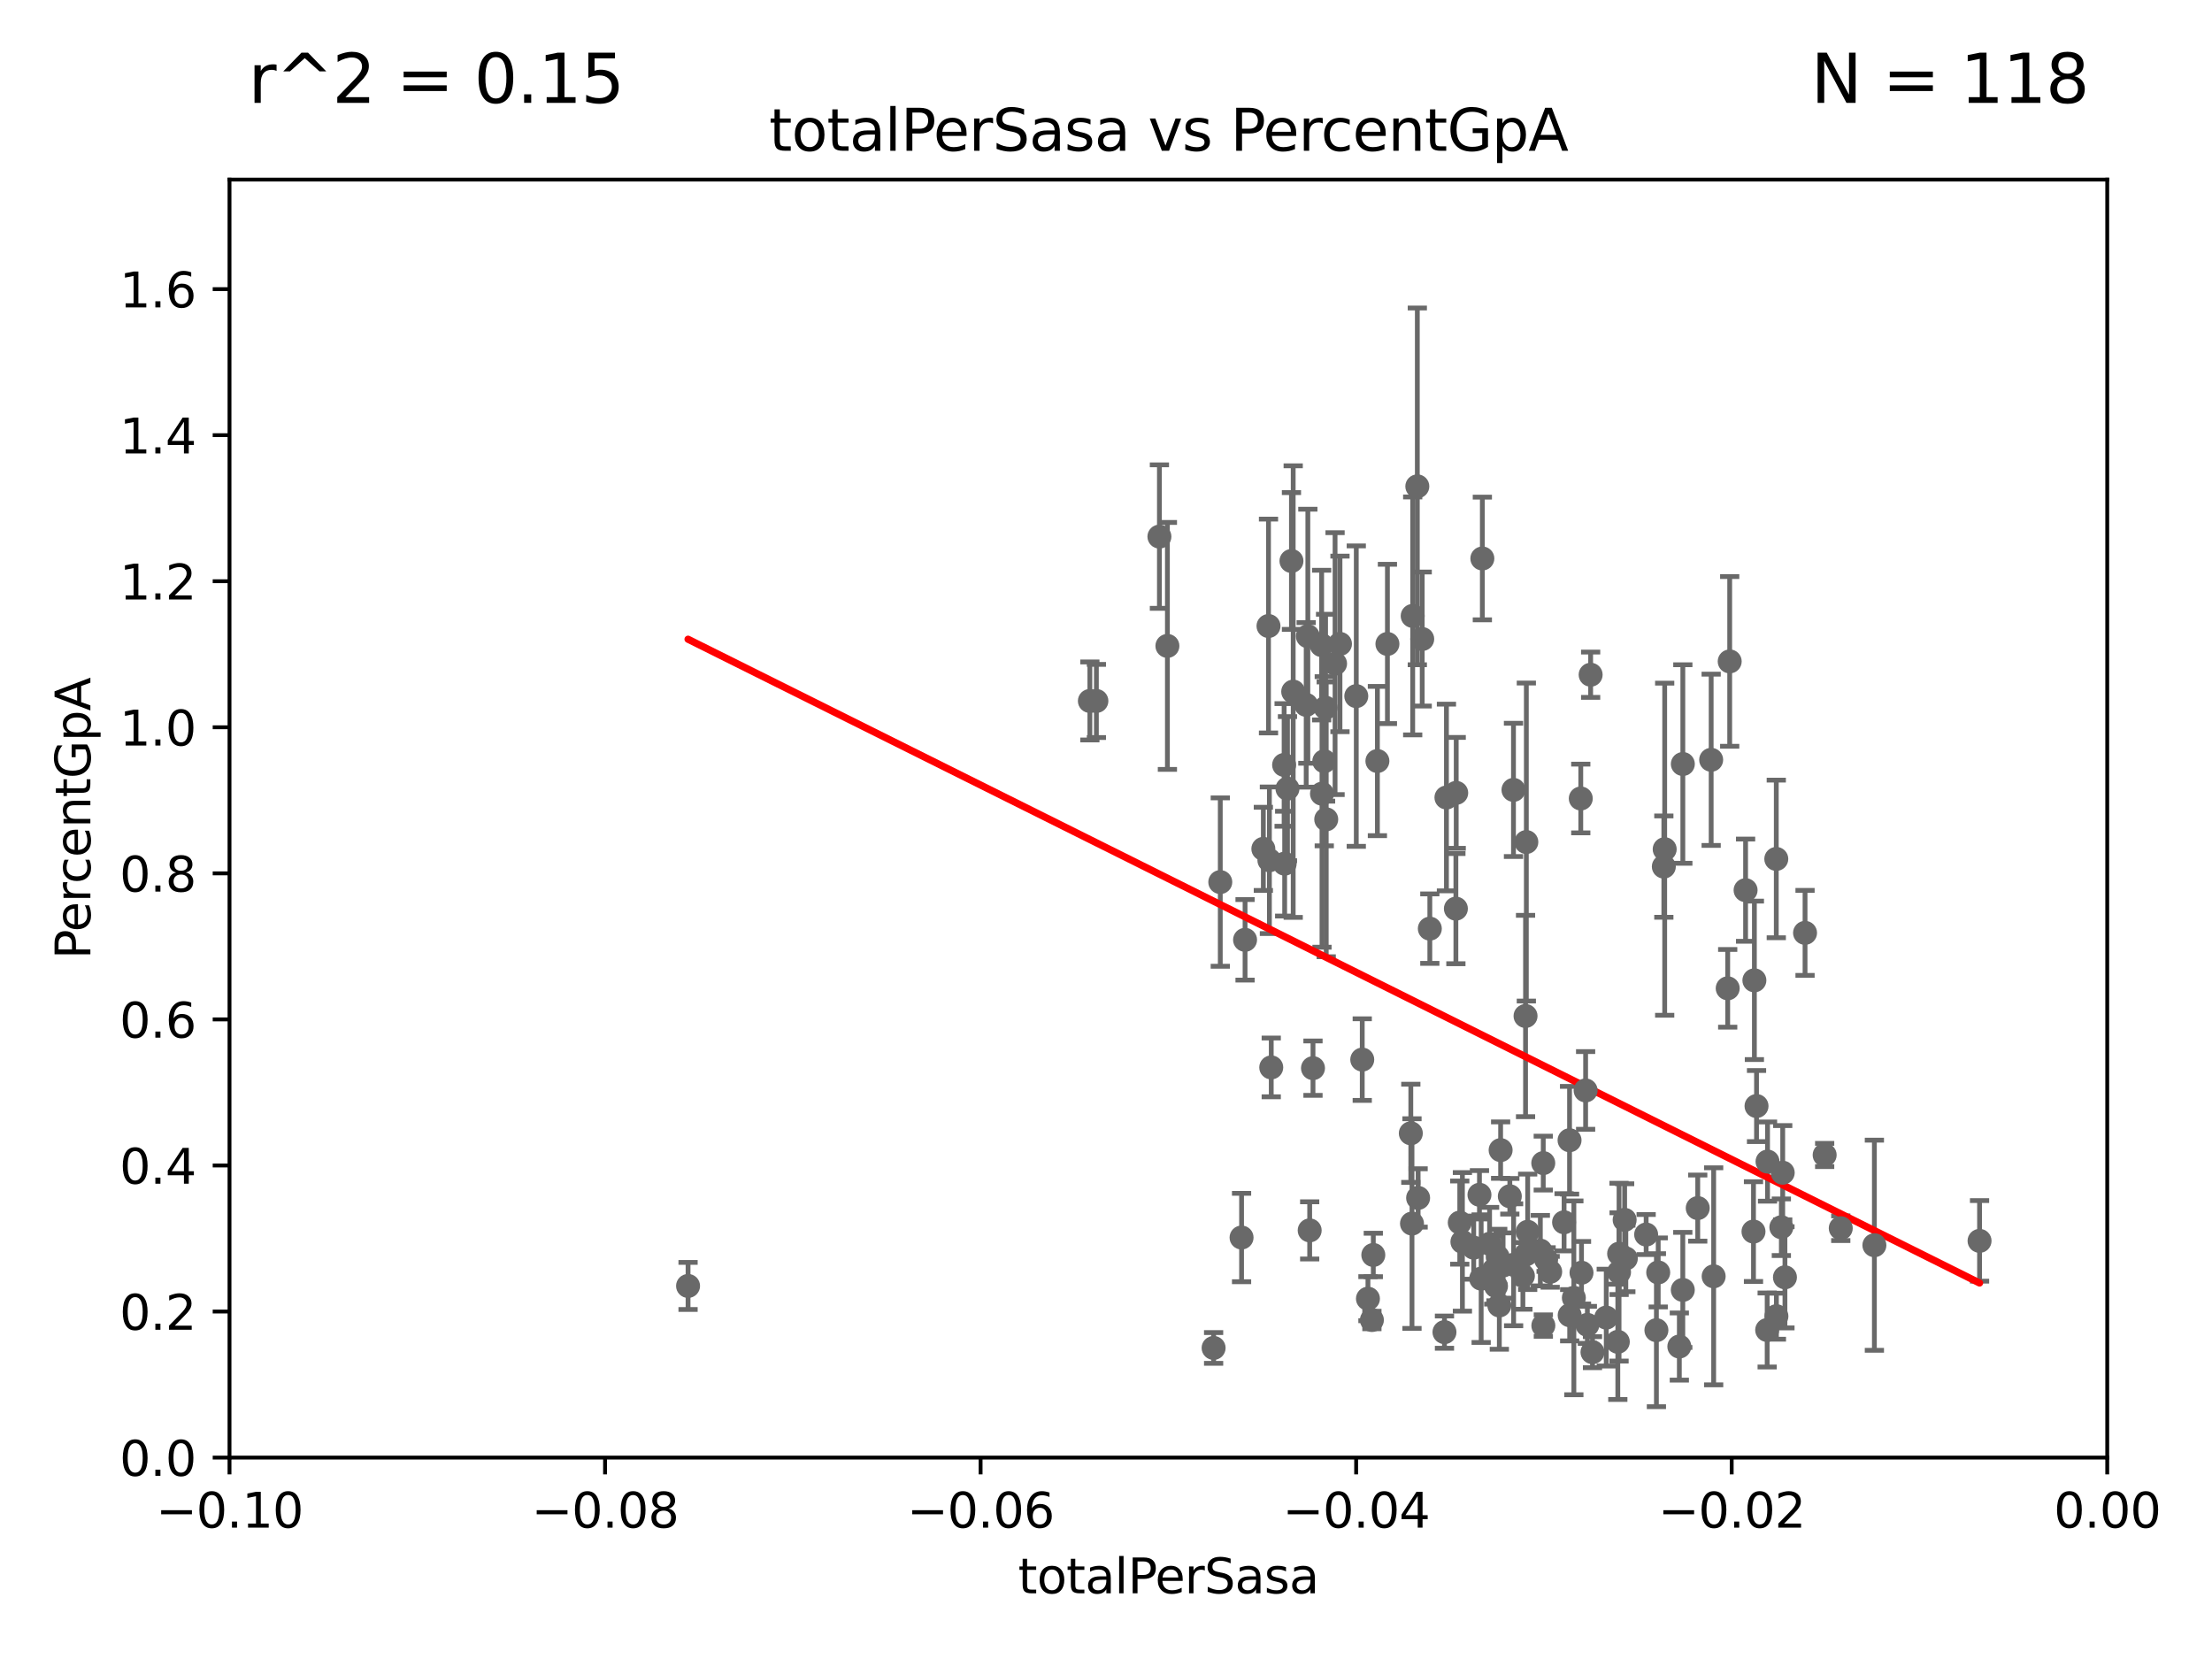 <?xml version="1.0" encoding="utf-8" standalone="no"?>
<!DOCTYPE svg PUBLIC "-//W3C//DTD SVG 1.1//EN"
  "http://www.w3.org/Graphics/SVG/1.1/DTD/svg11.dtd">
<svg xmlns:xlink="http://www.w3.org/1999/xlink" width="460.8pt" height="345.6pt" viewBox="0 0 460.8 345.6" xmlns="http://www.w3.org/2000/svg" version="1.1">
 <defs>
  <style type="text/css">*{stroke-linejoin: round; stroke-linecap: butt}</style>
 </defs>
 <g id="figure_1">
  <g id="patch_1">
   <path d="M 0 345.6 
L 460.8 345.6 
L 460.8 0 
L 0 0 
z
" style="fill: #ffffff"/>
  </g>
  <g id="axes_1">
   <g id="patch_2">
    <path d="M 47.81 303.64 
L 438.975 303.64 
L 438.975 37.411 
L 47.81 37.411 
z
" style="fill: #ffffff"/>
   </g>
   <g id="PathCollection_1">
    <defs>
     <path id="m11b760e6ec" d="M 0 1.118 
C 0.297 1.118 0.581 1 0.791 0.791 
C 1 0.581 1.118 0.297 1.118 0 
C 1.118 -0.297 1 -0.581 0.791 -0.791 
C 0.581 -1 0.297 -1.118 0 -1.118 
C -0.297 -1.118 -0.581 -1 -0.791 -0.791 
C -1 -0.581 -1.118 -0.297 -1.118 0 
C -1.118 0.297 -1 0.581 -0.791 0.791 
C -0.581 1 -0.297 1.118 0 1.118 
z
" style="stroke: #696969"/>
    </defs>
    <g clip-path="url(#p806e7f9542)">
     <use xlink:href="#m11b760e6ec" x="227.04" y="146.023" style="fill: #696969; stroke: #696969"/>
     <use xlink:href="#m11b760e6ec" x="326.992" y="273.989" style="fill: #696969; stroke: #696969"/>
     <use xlink:href="#m11b760e6ec" x="317.246" y="265.787" style="fill: #696969; stroke: #696969"/>
     <use xlink:href="#m11b760e6ec" x="313.121" y="263.628" style="fill: #696969; stroke: #696969"/>
     <use xlink:href="#m11b760e6ec" x="331.745" y="281.684" style="fill: #696969; stroke: #696969"/>
     <use xlink:href="#m11b760e6ec" x="307.003" y="259.906" style="fill: #696969; stroke: #696969"/>
     <use xlink:href="#m11b760e6ec" x="321.507" y="276.143" style="fill: #696969; stroke: #696969"/>
     <use xlink:href="#m11b760e6ec" x="300.91" y="277.51" style="fill: #696969; stroke: #696969"/>
     <use xlink:href="#m11b760e6ec" x="293.899" y="236.087" style="fill: #696969; stroke: #696969"/>
     <use xlink:href="#m11b760e6ec" x="327.864" y="270.364" style="fill: #696969; stroke: #696969"/>
     <use xlink:href="#m11b760e6ec" x="295.42" y="249.55" style="fill: #696969; stroke: #696969"/>
     <use xlink:href="#m11b760e6ec" x="310.308" y="259.109" style="fill: #696969; stroke: #696969"/>
     <use xlink:href="#m11b760e6ec" x="317.964" y="175.412" style="fill: #696969; stroke: #696969"/>
     <use xlink:href="#m11b760e6ec" x="308.198" y="248.893" style="fill: #696969; stroke: #696969"/>
     <use xlink:href="#m11b760e6ec" x="356.986" y="265.881" style="fill: #696969; stroke: #696969"/>
     <use xlink:href="#m11b760e6ec" x="325.826" y="254.624" style="fill: #696969; stroke: #696969"/>
     <use xlink:href="#m11b760e6ec" x="318.243" y="256.607" style="fill: #696969; stroke: #696969"/>
     <use xlink:href="#m11b760e6ec" x="304.647" y="258.697" style="fill: #696969; stroke: #696969"/>
     <use xlink:href="#m11b760e6ec" x="320.882" y="260.53" style="fill: #696969; stroke: #696969"/>
     <use xlink:href="#m11b760e6ec" x="317.799" y="211.651" style="fill: #696969; stroke: #696969"/>
     <use xlink:href="#m11b760e6ec" x="303.288" y="189.289" style="fill: #696969; stroke: #696969"/>
     <use xlink:href="#m11b760e6ec" x="285.792" y="274.983" style="fill: #696969; stroke: #696969"/>
     <use xlink:href="#m11b760e6ec" x="337.293" y="261.161" style="fill: #696969; stroke: #696969"/>
     <use xlink:href="#m11b760e6ec" x="304.097" y="254.685" style="fill: #696969; stroke: #696969"/>
     <use xlink:href="#m11b760e6ec" x="329.304" y="166.34" style="fill: #696969; stroke: #696969"/>
     <use xlink:href="#m11b760e6ec" x="258.641" y="257.801" style="fill: #696969; stroke: #696969"/>
     <use xlink:href="#m11b760e6ec" x="315.286" y="164.549" style="fill: #696969; stroke: #696969"/>
     <use xlink:href="#m11b760e6ec" x="312.34" y="271.948" style="fill: #696969; stroke: #696969"/>
     <use xlink:href="#m11b760e6ec" x="317.977" y="261.263" style="fill: #696969; stroke: #696969"/>
     <use xlink:href="#m11b760e6ec" x="322.931" y="264.938" style="fill: #696969; stroke: #696969"/>
     <use xlink:href="#m11b760e6ec" x="303.357" y="165.169" style="fill: #696969; stroke: #696969"/>
     <use xlink:href="#m11b760e6ec" x="284.968" y="270.538" style="fill: #696969; stroke: #696969"/>
     <use xlink:href="#m11b760e6ec" x="297.859" y="193.452" style="fill: #696969; stroke: #696969"/>
     <use xlink:href="#m11b760e6ec" x="321.489" y="242.295" style="fill: #696969; stroke: #696969"/>
     <use xlink:href="#m11b760e6ec" x="286.085" y="261.432" style="fill: #696969; stroke: #696969"/>
     <use xlink:href="#m11b760e6ec" x="330.678" y="275.993" style="fill: #696969; stroke: #696969"/>
     <use xlink:href="#m11b760e6ec" x="308.553" y="266.361" style="fill: #696969; stroke: #696969"/>
     <use xlink:href="#m11b760e6ec" x="301.32" y="166.136" style="fill: #696969; stroke: #696969"/>
     <use xlink:href="#m11b760e6ec" x="312.005" y="261.855" style="fill: #696969; stroke: #696969"/>
     <use xlink:href="#m11b760e6ec" x="349.837" y="280.507" style="fill: #696969; stroke: #696969"/>
     <use xlink:href="#m11b760e6ec" x="370.059" y="274.189" style="fill: #696969; stroke: #696969"/>
     <use xlink:href="#m11b760e6ec" x="360.328" y="137.784" style="fill: #696969; stroke: #696969"/>
     <use xlink:href="#m11b760e6ec" x="368.134" y="277.063" style="fill: #696969; stroke: #696969"/>
     <use xlink:href="#m11b760e6ec" x="350.557" y="268.716" style="fill: #696969; stroke: #696969"/>
     <use xlink:href="#m11b760e6ec" x="356.467" y="158.28" style="fill: #696969; stroke: #696969"/>
     <use xlink:href="#m11b760e6ec" x="345.436" y="265.07" style="fill: #696969; stroke: #696969"/>
     <use xlink:href="#m11b760e6ec" x="371.372" y="244.297" style="fill: #696969; stroke: #696969"/>
     <use xlink:href="#m11b760e6ec" x="371.837" y="266.089" style="fill: #696969; stroke: #696969"/>
     <use xlink:href="#m11b760e6ec" x="376.024" y="194.335" style="fill: #696969; stroke: #696969"/>
     <use xlink:href="#m11b760e6ec" x="371.088" y="255.653" style="fill: #696969; stroke: #696969"/>
     <use xlink:href="#m11b760e6ec" x="365.285" y="256.559" style="fill: #696969; stroke: #696969"/>
     <use xlink:href="#m11b760e6ec" x="383.464" y="255.861" style="fill: #696969; stroke: #696969"/>
     <use xlink:href="#m11b760e6ec" x="368.209" y="241.976" style="fill: #696969; stroke: #696969"/>
     <use xlink:href="#m11b760e6ec" x="380.11" y="240.605" style="fill: #696969; stroke: #696969"/>
     <use xlink:href="#m11b760e6ec" x="363.638" y="185.44" style="fill: #696969; stroke: #696969"/>
     <use xlink:href="#m11b760e6ec" x="370.033" y="178.932" style="fill: #696969; stroke: #696969"/>
     <use xlink:href="#m11b760e6ec" x="365.917" y="230.41" style="fill: #696969; stroke: #696969"/>
     <use xlink:href="#m11b760e6ec" x="337.021" y="279.527" style="fill: #696969; stroke: #696969"/>
     <use xlink:href="#m11b760e6ec" x="337.278" y="265.011" style="fill: #696969; stroke: #696969"/>
     <use xlink:href="#m11b760e6ec" x="338.443" y="254.119" style="fill: #696969; stroke: #696969"/>
     <use xlink:href="#m11b760e6ec" x="315.313" y="263.474" style="fill: #696969; stroke: #696969"/>
     <use xlink:href="#m11b760e6ec" x="330.313" y="227.157" style="fill: #696969; stroke: #696969"/>
     <use xlink:href="#m11b760e6ec" x="338.692" y="262.162" style="fill: #696969; stroke: #696969"/>
     <use xlink:href="#m11b760e6ec" x="346.607" y="180.528" style="fill: #696969; stroke: #696969"/>
     <use xlink:href="#m11b760e6ec" x="334.612" y="274.479" style="fill: #696969; stroke: #696969"/>
     <use xlink:href="#m11b760e6ec" x="390.469" y="259.403" style="fill: #696969; stroke: #696969"/>
     <use xlink:href="#m11b760e6ec" x="346.785" y="176.907" style="fill: #696969; stroke: #696969"/>
     <use xlink:href="#m11b760e6ec" x="329.456" y="265.133" style="fill: #696969; stroke: #696969"/>
     <use xlink:href="#m11b760e6ec" x="342.922" y="257.177" style="fill: #696969; stroke: #696969"/>
     <use xlink:href="#m11b760e6ec" x="350.565" y="159.157" style="fill: #696969; stroke: #696969"/>
     <use xlink:href="#m11b760e6ec" x="345.06" y="277.104" style="fill: #696969; stroke: #696969"/>
     <use xlink:href="#m11b760e6ec" x="311.177" y="264.592" style="fill: #696969; stroke: #696969"/>
     <use xlink:href="#m11b760e6ec" x="326.966" y="237.535" style="fill: #696969; stroke: #696969"/>
     <use xlink:href="#m11b760e6ec" x="353.669" y="251.665" style="fill: #696969; stroke: #696969"/>
     <use xlink:href="#m11b760e6ec" x="322.084" y="262.382" style="fill: #696969; stroke: #696969"/>
     <use xlink:href="#m11b760e6ec" x="359.912" y="205.885" style="fill: #696969; stroke: #696969"/>
     <use xlink:href="#m11b760e6ec" x="294.29" y="128.306" style="fill: #696969; stroke: #696969"/>
     <use xlink:href="#m11b760e6ec" x="365.471" y="204.223" style="fill: #696969; stroke: #696969"/>
     <use xlink:href="#m11b760e6ec" x="412.377" y="258.498" style="fill: #696969; stroke: #696969"/>
     <use xlink:href="#m11b760e6ec" x="264.824" y="222.361" style="fill: #696969; stroke: #696969"/>
     <use xlink:href="#m11b760e6ec" x="272.104" y="146.84" style="fill: #696969; stroke: #696969"/>
     <use xlink:href="#m11b760e6ec" x="283.781" y="220.733" style="fill: #696969; stroke: #696969"/>
     <use xlink:href="#m11b760e6ec" x="267.618" y="179.917" style="fill: #696969; stroke: #696969"/>
     <use xlink:href="#m11b760e6ec" x="264.44" y="179.21" style="fill: #696969; stroke: #696969"/>
     <use xlink:href="#m11b760e6ec" x="312.607" y="239.589" style="fill: #696969; stroke: #696969"/>
     <use xlink:href="#m11b760e6ec" x="289.026" y="134.145" style="fill: #696969; stroke: #696969"/>
     <use xlink:href="#m11b760e6ec" x="286.939" y="158.536" style="fill: #696969; stroke: #696969"/>
     <use xlink:href="#m11b760e6ec" x="331.36" y="140.558" style="fill: #696969; stroke: #696969"/>
     <use xlink:href="#m11b760e6ec" x="278.119" y="138.247" style="fill: #696969; stroke: #696969"/>
     <use xlink:href="#m11b760e6ec" x="279.143" y="134.138" style="fill: #696969; stroke: #696969"/>
     <use xlink:href="#m11b760e6ec" x="252.818" y="280.8" style="fill: #696969; stroke: #696969"/>
     <use xlink:href="#m11b760e6ec" x="275.869" y="158.583" style="fill: #696969; stroke: #696969"/>
     <use xlink:href="#m11b760e6ec" x="294.144" y="254.892" style="fill: #696969; stroke: #696969"/>
     <use xlink:href="#m11b760e6ec" x="259.369" y="195.783" style="fill: #696969; stroke: #696969"/>
     <use xlink:href="#m11b760e6ec" x="314.524" y="249.206" style="fill: #696969; stroke: #696969"/>
     <use xlink:href="#m11b760e6ec" x="282.538" y="145.015" style="fill: #696969; stroke: #696969"/>
     <use xlink:href="#m11b760e6ec" x="275.394" y="165.344" style="fill: #696969; stroke: #696969"/>
     <use xlink:href="#m11b760e6ec" x="311.642" y="267.923" style="fill: #696969; stroke: #696969"/>
     <use xlink:href="#m11b760e6ec" x="296.273" y="133.12" style="fill: #696969; stroke: #696969"/>
     <use xlink:href="#m11b760e6ec" x="295.254" y="101.32" style="fill: #696969; stroke: #696969"/>
     <use xlink:href="#m11b760e6ec" x="273.52" y="222.514" style="fill: #696969; stroke: #696969"/>
     <use xlink:href="#m11b760e6ec" x="272.448" y="132.539" style="fill: #696969; stroke: #696969"/>
     <use xlink:href="#m11b760e6ec" x="276.278" y="170.684" style="fill: #696969; stroke: #696969"/>
     <use xlink:href="#m11b760e6ec" x="308.801" y="116.343" style="fill: #696969; stroke: #696969"/>
     <use xlink:href="#m11b760e6ec" x="269.397" y="144.077" style="fill: #696969; stroke: #696969"/>
     <use xlink:href="#m11b760e6ec" x="267.505" y="159.35" style="fill: #696969; stroke: #696969"/>
     <use xlink:href="#m11b760e6ec" x="241.528" y="111.783" style="fill: #696969; stroke: #696969"/>
     <use xlink:href="#m11b760e6ec" x="264.252" y="130.412" style="fill: #696969; stroke: #696969"/>
     <use xlink:href="#m11b760e6ec" x="276.141" y="147.43" style="fill: #696969; stroke: #696969"/>
     <use xlink:href="#m11b760e6ec" x="254.207" y="183.753" style="fill: #696969; stroke: #696969"/>
     <use xlink:href="#m11b760e6ec" x="228.398" y="146.024" style="fill: #696969; stroke: #696969"/>
     <use xlink:href="#m11b760e6ec" x="269.034" y="116.865" style="fill: #696969; stroke: #696969"/>
     <use xlink:href="#m11b760e6ec" x="263.179" y="176.832" style="fill: #696969; stroke: #696969"/>
     <use xlink:href="#m11b760e6ec" x="275.322" y="134.383" style="fill: #696969; stroke: #696969"/>
     <use xlink:href="#m11b760e6ec" x="243.192" y="134.556" style="fill: #696969; stroke: #696969"/>
     <use xlink:href="#m11b760e6ec" x="143.335" y="267.887" style="fill: #696969; stroke: #696969"/>
     <use xlink:href="#m11b760e6ec" x="272.83" y="256.313" style="fill: #696969; stroke: #696969"/>
     <use xlink:href="#m11b760e6ec" x="268.204" y="164.29" style="fill: #696969; stroke: #696969"/>
    </g>
   </g>
   <g id="matplotlib.axis_1">
    <g id="xtick_1">
     <g id="line2d_1">
      <defs>
       <path id="m931868f3a5" d="M 0 0 
L 0 3.5 
" style="stroke: #000000; stroke-width: 0.8"/>
      </defs>
      <g>
       <use xlink:href="#m931868f3a5" x="47.81" y="303.64" style="stroke: #000000; stroke-width: 0.8"/>
      </g>
     </g>
     <g id="text_1">
      <!-- −0.10 -->
      <g transform="translate(32.487 318.238)scale(0.1 -0.1)">
       <defs>
        <path id="DejaVuSans-2212" d="M 678 2272 
L 4684 2272 
L 4684 1741 
L 678 1741 
L 678 2272 
z
" transform="scale(0.016)"/>
        <path id="DejaVuSans-30" d="M 2034 4250 
Q 1547 4250 1301 3770 
Q 1056 3291 1056 2328 
Q 1056 1369 1301 889 
Q 1547 409 2034 409 
Q 2525 409 2770 889 
Q 3016 1369 3016 2328 
Q 3016 3291 2770 3770 
Q 2525 4250 2034 4250 
z
M 2034 4750 
Q 2819 4750 3233 4129 
Q 3647 3509 3647 2328 
Q 3647 1150 3233 529 
Q 2819 -91 2034 -91 
Q 1250 -91 836 529 
Q 422 1150 422 2328 
Q 422 3509 836 4129 
Q 1250 4750 2034 4750 
z
" transform="scale(0.016)"/>
        <path id="DejaVuSans-2e" d="M 684 794 
L 1344 794 
L 1344 0 
L 684 0 
L 684 794 
z
" transform="scale(0.016)"/>
        <path id="DejaVuSans-31" d="M 794 531 
L 1825 531 
L 1825 4091 
L 703 3866 
L 703 4441 
L 1819 4666 
L 2450 4666 
L 2450 531 
L 3481 531 
L 3481 0 
L 794 0 
L 794 531 
z
" transform="scale(0.016)"/>
       </defs>
       <use xlink:href="#DejaVuSans-2212"/>
       <use xlink:href="#DejaVuSans-30" x="83.789"/>
       <use xlink:href="#DejaVuSans-2e" x="147.412"/>
       <use xlink:href="#DejaVuSans-31" x="179.199"/>
       <use xlink:href="#DejaVuSans-30" x="242.822"/>
      </g>
     </g>
    </g>
    <g id="xtick_2">
     <g id="line2d_2">
      <g>
       <use xlink:href="#m931868f3a5" x="126.043" y="303.64" style="stroke: #000000; stroke-width: 0.8"/>
      </g>
     </g>
     <g id="text_2">
      <!-- −0.08 -->
      <g transform="translate(110.72 318.238)scale(0.1 -0.1)">
       <defs>
        <path id="DejaVuSans-38" d="M 2034 2216 
Q 1584 2216 1326 1975 
Q 1069 1734 1069 1313 
Q 1069 891 1326 650 
Q 1584 409 2034 409 
Q 2484 409 2743 651 
Q 3003 894 3003 1313 
Q 3003 1734 2745 1975 
Q 2488 2216 2034 2216 
z
M 1403 2484 
Q 997 2584 770 2862 
Q 544 3141 544 3541 
Q 544 4100 942 4425 
Q 1341 4750 2034 4750 
Q 2731 4750 3128 4425 
Q 3525 4100 3525 3541 
Q 3525 3141 3298 2862 
Q 3072 2584 2669 2484 
Q 3125 2378 3379 2068 
Q 3634 1759 3634 1313 
Q 3634 634 3220 271 
Q 2806 -91 2034 -91 
Q 1263 -91 848 271 
Q 434 634 434 1313 
Q 434 1759 690 2068 
Q 947 2378 1403 2484 
z
M 1172 3481 
Q 1172 3119 1398 2916 
Q 1625 2713 2034 2713 
Q 2441 2713 2670 2916 
Q 2900 3119 2900 3481 
Q 2900 3844 2670 4047 
Q 2441 4250 2034 4250 
Q 1625 4250 1398 4047 
Q 1172 3844 1172 3481 
z
" transform="scale(0.016)"/>
       </defs>
       <use xlink:href="#DejaVuSans-2212"/>
       <use xlink:href="#DejaVuSans-30" x="83.789"/>
       <use xlink:href="#DejaVuSans-2e" x="147.412"/>
       <use xlink:href="#DejaVuSans-30" x="179.199"/>
       <use xlink:href="#DejaVuSans-38" x="242.822"/>
      </g>
     </g>
    </g>
    <g id="xtick_3">
     <g id="line2d_3">
      <g>
       <use xlink:href="#m931868f3a5" x="204.276" y="303.64" style="stroke: #000000; stroke-width: 0.8"/>
      </g>
     </g>
     <g id="text_3">
      <!-- −0.06 -->
      <g transform="translate(188.953 318.238)scale(0.1 -0.1)">
       <defs>
        <path id="DejaVuSans-36" d="M 2113 2584 
Q 1688 2584 1439 2293 
Q 1191 2003 1191 1497 
Q 1191 994 1439 701 
Q 1688 409 2113 409 
Q 2538 409 2786 701 
Q 3034 994 3034 1497 
Q 3034 2003 2786 2293 
Q 2538 2584 2113 2584 
z
M 3366 4563 
L 3366 3988 
Q 3128 4100 2886 4159 
Q 2644 4219 2406 4219 
Q 1781 4219 1451 3797 
Q 1122 3375 1075 2522 
Q 1259 2794 1537 2939 
Q 1816 3084 2150 3084 
Q 2853 3084 3261 2657 
Q 3669 2231 3669 1497 
Q 3669 778 3244 343 
Q 2819 -91 2113 -91 
Q 1303 -91 875 529 
Q 447 1150 447 2328 
Q 447 3434 972 4092 
Q 1497 4750 2381 4750 
Q 2619 4750 2861 4703 
Q 3103 4656 3366 4563 
z
" transform="scale(0.016)"/>
       </defs>
       <use xlink:href="#DejaVuSans-2212"/>
       <use xlink:href="#DejaVuSans-30" x="83.789"/>
       <use xlink:href="#DejaVuSans-2e" x="147.412"/>
       <use xlink:href="#DejaVuSans-30" x="179.199"/>
       <use xlink:href="#DejaVuSans-36" x="242.822"/>
      </g>
     </g>
    </g>
    <g id="xtick_4">
     <g id="line2d_4">
      <g>
       <use xlink:href="#m931868f3a5" x="282.509" y="303.64" style="stroke: #000000; stroke-width: 0.8"/>
      </g>
     </g>
     <g id="text_4">
      <!-- −0.04 -->
      <g transform="translate(267.186 318.238)scale(0.1 -0.1)">
       <defs>
        <path id="DejaVuSans-34" d="M 2419 4116 
L 825 1625 
L 2419 1625 
L 2419 4116 
z
M 2253 4666 
L 3047 4666 
L 3047 1625 
L 3713 1625 
L 3713 1100 
L 3047 1100 
L 3047 0 
L 2419 0 
L 2419 1100 
L 313 1100 
L 313 1709 
L 2253 4666 
z
" transform="scale(0.016)"/>
       </defs>
       <use xlink:href="#DejaVuSans-2212"/>
       <use xlink:href="#DejaVuSans-30" x="83.789"/>
       <use xlink:href="#DejaVuSans-2e" x="147.412"/>
       <use xlink:href="#DejaVuSans-30" x="179.199"/>
       <use xlink:href="#DejaVuSans-34" x="242.822"/>
      </g>
     </g>
    </g>
    <g id="xtick_5">
     <g id="line2d_5">
      <g>
       <use xlink:href="#m931868f3a5" x="360.742" y="303.64" style="stroke: #000000; stroke-width: 0.8"/>
      </g>
     </g>
     <g id="text_5">
      <!-- −0.02 -->
      <g transform="translate(345.419 318.238)scale(0.1 -0.1)">
       <defs>
        <path id="DejaVuSans-32" d="M 1228 531 
L 3431 531 
L 3431 0 
L 469 0 
L 469 531 
Q 828 903 1448 1529 
Q 2069 2156 2228 2338 
Q 2531 2678 2651 2914 
Q 2772 3150 2772 3378 
Q 2772 3750 2511 3984 
Q 2250 4219 1831 4219 
Q 1534 4219 1204 4116 
Q 875 4013 500 3803 
L 500 4441 
Q 881 4594 1212 4672 
Q 1544 4750 1819 4750 
Q 2544 4750 2975 4387 
Q 3406 4025 3406 3419 
Q 3406 3131 3298 2873 
Q 3191 2616 2906 2266 
Q 2828 2175 2409 1742 
Q 1991 1309 1228 531 
z
" transform="scale(0.016)"/>
       </defs>
       <use xlink:href="#DejaVuSans-2212"/>
       <use xlink:href="#DejaVuSans-30" x="83.789"/>
       <use xlink:href="#DejaVuSans-2e" x="147.412"/>
       <use xlink:href="#DejaVuSans-30" x="179.199"/>
       <use xlink:href="#DejaVuSans-32" x="242.822"/>
      </g>
     </g>
    </g>
    <g id="xtick_6">
     <g id="line2d_6">
      <g>
       <use xlink:href="#m931868f3a5" x="438.975" y="303.64" style="stroke: #000000; stroke-width: 0.8"/>
      </g>
     </g>
     <g id="text_6">
      <!-- 0.00 -->
      <g transform="translate(427.842 318.238)scale(0.1 -0.1)">
       <use xlink:href="#DejaVuSans-30"/>
       <use xlink:href="#DejaVuSans-2e" x="63.623"/>
       <use xlink:href="#DejaVuSans-30" x="95.41"/>
       <use xlink:href="#DejaVuSans-30" x="159.033"/>
      </g>
     </g>
    </g>
    <g id="text_7">
     <!-- totalPerSasa -->
     <g transform="translate(212.087 331.917)scale(0.1 -0.1)">
      <defs>
       <path id="DejaVuSans-74" d="M 1172 4494 
L 1172 3500 
L 2356 3500 
L 2356 3053 
L 1172 3053 
L 1172 1153 
Q 1172 725 1289 603 
Q 1406 481 1766 481 
L 2356 481 
L 2356 0 
L 1766 0 
Q 1100 0 847 248 
Q 594 497 594 1153 
L 594 3053 
L 172 3053 
L 172 3500 
L 594 3500 
L 594 4494 
L 1172 4494 
z
" transform="scale(0.016)"/>
       <path id="DejaVuSans-6f" d="M 1959 3097 
Q 1497 3097 1228 2736 
Q 959 2375 959 1747 
Q 959 1119 1226 758 
Q 1494 397 1959 397 
Q 2419 397 2687 759 
Q 2956 1122 2956 1747 
Q 2956 2369 2687 2733 
Q 2419 3097 1959 3097 
z
M 1959 3584 
Q 2709 3584 3137 3096 
Q 3566 2609 3566 1747 
Q 3566 888 3137 398 
Q 2709 -91 1959 -91 
Q 1206 -91 779 398 
Q 353 888 353 1747 
Q 353 2609 779 3096 
Q 1206 3584 1959 3584 
z
" transform="scale(0.016)"/>
       <path id="DejaVuSans-61" d="M 2194 1759 
Q 1497 1759 1228 1600 
Q 959 1441 959 1056 
Q 959 750 1161 570 
Q 1363 391 1709 391 
Q 2188 391 2477 730 
Q 2766 1069 2766 1631 
L 2766 1759 
L 2194 1759 
z
M 3341 1997 
L 3341 0 
L 2766 0 
L 2766 531 
Q 2569 213 2275 61 
Q 1981 -91 1556 -91 
Q 1019 -91 701 211 
Q 384 513 384 1019 
Q 384 1609 779 1909 
Q 1175 2209 1959 2209 
L 2766 2209 
L 2766 2266 
Q 2766 2663 2505 2880 
Q 2244 3097 1772 3097 
Q 1472 3097 1187 3025 
Q 903 2953 641 2809 
L 641 3341 
Q 956 3463 1253 3523 
Q 1550 3584 1831 3584 
Q 2591 3584 2966 3190 
Q 3341 2797 3341 1997 
z
" transform="scale(0.016)"/>
       <path id="DejaVuSans-6c" d="M 603 4863 
L 1178 4863 
L 1178 0 
L 603 0 
L 603 4863 
z
" transform="scale(0.016)"/>
       <path id="DejaVuSans-50" d="M 1259 4147 
L 1259 2394 
L 2053 2394 
Q 2494 2394 2734 2622 
Q 2975 2850 2975 3272 
Q 2975 3691 2734 3919 
Q 2494 4147 2053 4147 
L 1259 4147 
z
M 628 4666 
L 2053 4666 
Q 2838 4666 3239 4311 
Q 3641 3956 3641 3272 
Q 3641 2581 3239 2228 
Q 2838 1875 2053 1875 
L 1259 1875 
L 1259 0 
L 628 0 
L 628 4666 
z
" transform="scale(0.016)"/>
       <path id="DejaVuSans-65" d="M 3597 1894 
L 3597 1613 
L 953 1613 
Q 991 1019 1311 708 
Q 1631 397 2203 397 
Q 2534 397 2845 478 
Q 3156 559 3463 722 
L 3463 178 
Q 3153 47 2828 -22 
Q 2503 -91 2169 -91 
Q 1331 -91 842 396 
Q 353 884 353 1716 
Q 353 2575 817 3079 
Q 1281 3584 2069 3584 
Q 2775 3584 3186 3129 
Q 3597 2675 3597 1894 
z
M 3022 2063 
Q 3016 2534 2758 2815 
Q 2500 3097 2075 3097 
Q 1594 3097 1305 2825 
Q 1016 2553 972 2059 
L 3022 2063 
z
" transform="scale(0.016)"/>
       <path id="DejaVuSans-72" d="M 2631 2963 
Q 2534 3019 2420 3045 
Q 2306 3072 2169 3072 
Q 1681 3072 1420 2755 
Q 1159 2438 1159 1844 
L 1159 0 
L 581 0 
L 581 3500 
L 1159 3500 
L 1159 2956 
Q 1341 3275 1631 3429 
Q 1922 3584 2338 3584 
Q 2397 3584 2469 3576 
Q 2541 3569 2628 3553 
L 2631 2963 
z
" transform="scale(0.016)"/>
       <path id="DejaVuSans-53" d="M 3425 4513 
L 3425 3897 
Q 3066 4069 2747 4153 
Q 2428 4238 2131 4238 
Q 1616 4238 1336 4038 
Q 1056 3838 1056 3469 
Q 1056 3159 1242 3001 
Q 1428 2844 1947 2747 
L 2328 2669 
Q 3034 2534 3370 2195 
Q 3706 1856 3706 1288 
Q 3706 609 3251 259 
Q 2797 -91 1919 -91 
Q 1588 -91 1214 -16 
Q 841 59 441 206 
L 441 856 
Q 825 641 1194 531 
Q 1563 422 1919 422 
Q 2459 422 2753 634 
Q 3047 847 3047 1241 
Q 3047 1584 2836 1778 
Q 2625 1972 2144 2069 
L 1759 2144 
Q 1053 2284 737 2584 
Q 422 2884 422 3419 
Q 422 4038 858 4394 
Q 1294 4750 2059 4750 
Q 2388 4750 2728 4690 
Q 3069 4631 3425 4513 
z
" transform="scale(0.016)"/>
       <path id="DejaVuSans-73" d="M 2834 3397 
L 2834 2853 
Q 2591 2978 2328 3040 
Q 2066 3103 1784 3103 
Q 1356 3103 1142 2972 
Q 928 2841 928 2578 
Q 928 2378 1081 2264 
Q 1234 2150 1697 2047 
L 1894 2003 
Q 2506 1872 2764 1633 
Q 3022 1394 3022 966 
Q 3022 478 2636 193 
Q 2250 -91 1575 -91 
Q 1294 -91 989 -36 
Q 684 19 347 128 
L 347 722 
Q 666 556 975 473 
Q 1284 391 1588 391 
Q 1994 391 2212 530 
Q 2431 669 2431 922 
Q 2431 1156 2273 1281 
Q 2116 1406 1581 1522 
L 1381 1569 
Q 847 1681 609 1914 
Q 372 2147 372 2553 
Q 372 3047 722 3315 
Q 1072 3584 1716 3584 
Q 2034 3584 2315 3537 
Q 2597 3491 2834 3397 
z
" transform="scale(0.016)"/>
      </defs>
      <use xlink:href="#DejaVuSans-74"/>
      <use xlink:href="#DejaVuSans-6f" x="39.209"/>
      <use xlink:href="#DejaVuSans-74" x="100.391"/>
      <use xlink:href="#DejaVuSans-61" x="139.6"/>
      <use xlink:href="#DejaVuSans-6c" x="200.879"/>
      <use xlink:href="#DejaVuSans-50" x="228.662"/>
      <use xlink:href="#DejaVuSans-65" x="285.34"/>
      <use xlink:href="#DejaVuSans-72" x="346.863"/>
      <use xlink:href="#DejaVuSans-53" x="387.977"/>
      <use xlink:href="#DejaVuSans-61" x="451.453"/>
      <use xlink:href="#DejaVuSans-73" x="512.732"/>
      <use xlink:href="#DejaVuSans-61" x="564.832"/>
     </g>
    </g>
   </g>
   <g id="matplotlib.axis_2">
    <g id="ytick_1">
     <g id="line2d_7">
      <defs>
       <path id="m85d70bc5c9" d="M 0 0 
L -3.5 0 
" style="stroke: #000000; stroke-width: 0.8"/>
      </defs>
      <g>
       <use xlink:href="#m85d70bc5c9" x="47.81" y="303.64" style="stroke: #000000; stroke-width: 0.8"/>
      </g>
     </g>
     <g id="text_8">
      <!-- 0.0 -->
      <g transform="translate(24.907 307.439)scale(0.1 -0.1)">
       <use xlink:href="#DejaVuSans-30"/>
       <use xlink:href="#DejaVuSans-2e" x="63.623"/>
       <use xlink:href="#DejaVuSans-30" x="95.41"/>
      </g>
     </g>
    </g>
    <g id="ytick_2">
     <g id="line2d_8">
      <g>
       <use xlink:href="#m85d70bc5c9" x="47.81" y="273.214" style="stroke: #000000; stroke-width: 0.8"/>
      </g>
     </g>
     <g id="text_9">
      <!-- 0.2 -->
      <g transform="translate(24.907 277.013)scale(0.1 -0.1)">
       <use xlink:href="#DejaVuSans-30"/>
       <use xlink:href="#DejaVuSans-2e" x="63.623"/>
       <use xlink:href="#DejaVuSans-32" x="95.41"/>
      </g>
     </g>
    </g>
    <g id="ytick_3">
     <g id="line2d_9">
      <g>
       <use xlink:href="#m85d70bc5c9" x="47.81" y="242.788" style="stroke: #000000; stroke-width: 0.8"/>
      </g>
     </g>
     <g id="text_10">
      <!-- 0.4 -->
      <g transform="translate(24.907 246.587)scale(0.1 -0.1)">
       <use xlink:href="#DejaVuSans-30"/>
       <use xlink:href="#DejaVuSans-2e" x="63.623"/>
       <use xlink:href="#DejaVuSans-34" x="95.41"/>
      </g>
     </g>
    </g>
    <g id="ytick_4">
     <g id="line2d_10">
      <g>
       <use xlink:href="#m85d70bc5c9" x="47.81" y="212.362" style="stroke: #000000; stroke-width: 0.8"/>
      </g>
     </g>
     <g id="text_11">
      <!-- 0.6 -->
      <g transform="translate(24.907 216.161)scale(0.1 -0.1)">
       <use xlink:href="#DejaVuSans-30"/>
       <use xlink:href="#DejaVuSans-2e" x="63.623"/>
       <use xlink:href="#DejaVuSans-36" x="95.41"/>
      </g>
     </g>
    </g>
    <g id="ytick_5">
     <g id="line2d_11">
      <g>
       <use xlink:href="#m85d70bc5c9" x="47.81" y="181.935" style="stroke: #000000; stroke-width: 0.8"/>
      </g>
     </g>
     <g id="text_12">
      <!-- 0.8 -->
      <g transform="translate(24.907 185.735)scale(0.1 -0.1)">
       <use xlink:href="#DejaVuSans-30"/>
       <use xlink:href="#DejaVuSans-2e" x="63.623"/>
       <use xlink:href="#DejaVuSans-38" x="95.41"/>
      </g>
     </g>
    </g>
    <g id="ytick_6">
     <g id="line2d_12">
      <g>
       <use xlink:href="#m85d70bc5c9" x="47.81" y="151.509" style="stroke: #000000; stroke-width: 0.8"/>
      </g>
     </g>
     <g id="text_13">
      <!-- 1.0 -->
      <g transform="translate(24.907 155.308)scale(0.1 -0.1)">
       <use xlink:href="#DejaVuSans-31"/>
       <use xlink:href="#DejaVuSans-2e" x="63.623"/>
       <use xlink:href="#DejaVuSans-30" x="95.41"/>
      </g>
     </g>
    </g>
    <g id="ytick_7">
     <g id="line2d_13">
      <g>
       <use xlink:href="#m85d70bc5c9" x="47.81" y="121.083" style="stroke: #000000; stroke-width: 0.8"/>
      </g>
     </g>
     <g id="text_14">
      <!-- 1.2 -->
      <g transform="translate(24.907 124.882)scale(0.1 -0.1)">
       <use xlink:href="#DejaVuSans-31"/>
       <use xlink:href="#DejaVuSans-2e" x="63.623"/>
       <use xlink:href="#DejaVuSans-32" x="95.41"/>
      </g>
     </g>
    </g>
    <g id="ytick_8">
     <g id="line2d_14">
      <g>
       <use xlink:href="#m85d70bc5c9" x="47.81" y="90.657" style="stroke: #000000; stroke-width: 0.8"/>
      </g>
     </g>
     <g id="text_15">
      <!-- 1.4 -->
      <g transform="translate(24.907 94.456)scale(0.1 -0.1)">
       <use xlink:href="#DejaVuSans-31"/>
       <use xlink:href="#DejaVuSans-2e" x="63.623"/>
       <use xlink:href="#DejaVuSans-34" x="95.41"/>
      </g>
     </g>
    </g>
    <g id="ytick_9">
     <g id="line2d_15">
      <g>
       <use xlink:href="#m85d70bc5c9" x="47.81" y="60.231" style="stroke: #000000; stroke-width: 0.8"/>
      </g>
     </g>
     <g id="text_16">
      <!-- 1.6 -->
      <g transform="translate(24.907 64.03)scale(0.1 -0.1)">
       <use xlink:href="#DejaVuSans-31"/>
       <use xlink:href="#DejaVuSans-2e" x="63.623"/>
       <use xlink:href="#DejaVuSans-36" x="95.41"/>
      </g>
     </g>
    </g>
    <g id="text_17">
     <!-- PercentGpA -->
     <g transform="translate(18.827 199.802)rotate(-90)scale(0.1 -0.1)">
      <defs>
       <path id="DejaVuSans-63" d="M 3122 3366 
L 3122 2828 
Q 2878 2963 2633 3030 
Q 2388 3097 2138 3097 
Q 1578 3097 1268 2742 
Q 959 2388 959 1747 
Q 959 1106 1268 751 
Q 1578 397 2138 397 
Q 2388 397 2633 464 
Q 2878 531 3122 666 
L 3122 134 
Q 2881 22 2623 -34 
Q 2366 -91 2075 -91 
Q 1284 -91 818 406 
Q 353 903 353 1747 
Q 353 2603 823 3093 
Q 1294 3584 2113 3584 
Q 2378 3584 2631 3529 
Q 2884 3475 3122 3366 
z
" transform="scale(0.016)"/>
       <path id="DejaVuSans-6e" d="M 3513 2113 
L 3513 0 
L 2938 0 
L 2938 2094 
Q 2938 2591 2744 2837 
Q 2550 3084 2163 3084 
Q 1697 3084 1428 2787 
Q 1159 2491 1159 1978 
L 1159 0 
L 581 0 
L 581 3500 
L 1159 3500 
L 1159 2956 
Q 1366 3272 1645 3428 
Q 1925 3584 2291 3584 
Q 2894 3584 3203 3211 
Q 3513 2838 3513 2113 
z
" transform="scale(0.016)"/>
       <path id="DejaVuSans-47" d="M 3809 666 
L 3809 1919 
L 2778 1919 
L 2778 2438 
L 4434 2438 
L 4434 434 
Q 4069 175 3628 42 
Q 3188 -91 2688 -91 
Q 1594 -91 976 548 
Q 359 1188 359 2328 
Q 359 3472 976 4111 
Q 1594 4750 2688 4750 
Q 3144 4750 3555 4637 
Q 3966 4525 4313 4306 
L 4313 3634 
Q 3963 3931 3569 4081 
Q 3175 4231 2741 4231 
Q 1884 4231 1454 3753 
Q 1025 3275 1025 2328 
Q 1025 1384 1454 906 
Q 1884 428 2741 428 
Q 3075 428 3337 486 
Q 3600 544 3809 666 
z
" transform="scale(0.016)"/>
       <path id="DejaVuSans-70" d="M 1159 525 
L 1159 -1331 
L 581 -1331 
L 581 3500 
L 1159 3500 
L 1159 2969 
Q 1341 3281 1617 3432 
Q 1894 3584 2278 3584 
Q 2916 3584 3314 3078 
Q 3713 2572 3713 1747 
Q 3713 922 3314 415 
Q 2916 -91 2278 -91 
Q 1894 -91 1617 61 
Q 1341 213 1159 525 
z
M 3116 1747 
Q 3116 2381 2855 2742 
Q 2594 3103 2138 3103 
Q 1681 3103 1420 2742 
Q 1159 2381 1159 1747 
Q 1159 1113 1420 752 
Q 1681 391 2138 391 
Q 2594 391 2855 752 
Q 3116 1113 3116 1747 
z
" transform="scale(0.016)"/>
       <path id="DejaVuSans-41" d="M 2188 4044 
L 1331 1722 
L 3047 1722 
L 2188 4044 
z
M 1831 4666 
L 2547 4666 
L 4325 0 
L 3669 0 
L 3244 1197 
L 1141 1197 
L 716 0 
L 50 0 
L 1831 4666 
z
" transform="scale(0.016)"/>
      </defs>
      <use xlink:href="#DejaVuSans-50"/>
      <use xlink:href="#DejaVuSans-65" x="56.678"/>
      <use xlink:href="#DejaVuSans-72" x="118.201"/>
      <use xlink:href="#DejaVuSans-63" x="157.064"/>
      <use xlink:href="#DejaVuSans-65" x="212.045"/>
      <use xlink:href="#DejaVuSans-6e" x="273.568"/>
      <use xlink:href="#DejaVuSans-74" x="336.947"/>
      <use xlink:href="#DejaVuSans-47" x="376.156"/>
      <use xlink:href="#DejaVuSans-70" x="453.646"/>
      <use xlink:href="#DejaVuSans-41" x="517.123"/>
     </g>
    </g>
   </g>
   <g id="LineCollection_1">
    <path d="M 227.04 154.149 
L 227.04 137.897 
" clip-path="url(#p806e7f9542)" style="fill: none; stroke: #696969"/>
    <path d="M 326.992 279.33 
L 326.992 268.647 
" clip-path="url(#p806e7f9542)" style="fill: none; stroke: #696969"/>
    <path d="M 317.246 272.735 
L 317.246 258.839 
" clip-path="url(#p806e7f9542)" style="fill: none; stroke: #696969"/>
    <path d="M 313.121 270.424 
L 313.121 256.831 
" clip-path="url(#p806e7f9542)" style="fill: none; stroke: #696969"/>
    <path d="M 331.745 284.913 
L 331.745 278.454 
" clip-path="url(#p806e7f9542)" style="fill: none; stroke: #696969"/>
    <path d="M 307.003 266.487 
L 307.003 253.325 
" clip-path="url(#p806e7f9542)" style="fill: none; stroke: #696969"/>
    <path d="M 321.507 278.38 
L 321.507 273.906 
" clip-path="url(#p806e7f9542)" style="fill: none; stroke: #696969"/>
    <path d="M 300.91 280.867 
L 300.91 274.153 
" clip-path="url(#p806e7f9542)" style="fill: none; stroke: #696969"/>
    <path d="M 293.899 246.314 
L 293.899 225.861 
" clip-path="url(#p806e7f9542)" style="fill: none; stroke: #696969"/>
    <path d="M 327.864 290.551 
L 327.864 250.176 
" clip-path="url(#p806e7f9542)" style="fill: none; stroke: #696969"/>
    <path d="M 295.42 255.627 
L 295.42 243.473 
" clip-path="url(#p806e7f9542)" style="fill: none; stroke: #696969"/>
    <path d="M 310.308 266.702 
L 310.308 251.515 
" clip-path="url(#p806e7f9542)" style="fill: none; stroke: #696969"/>
    <path d="M 317.964 208.531 
L 317.964 142.292 
" clip-path="url(#p806e7f9542)" style="fill: none; stroke: #696969"/>
    <path d="M 308.198 253.937 
L 308.198 243.85 
" clip-path="url(#p806e7f9542)" style="fill: none; stroke: #696969"/>
    <path d="M 356.986 288.487 
L 356.986 243.274 
" clip-path="url(#p806e7f9542)" style="fill: none; stroke: #696969"/>
    <path d="M 325.826 260.585 
L 325.826 248.664 
" clip-path="url(#p806e7f9542)" style="fill: none; stroke: #696969"/>
    <path d="M 318.243 268.626 
L 318.243 244.587 
" clip-path="url(#p806e7f9542)" style="fill: none; stroke: #696969"/>
    <path d="M 304.647 273.128 
L 304.647 244.266 
" clip-path="url(#p806e7f9542)" style="fill: none; stroke: #696969"/>
    <path d="M 320.882 267.871 
L 320.882 253.188 
" clip-path="url(#p806e7f9542)" style="fill: none; stroke: #696969"/>
    <path d="M 317.799 232.624 
L 317.799 190.678 
" clip-path="url(#p806e7f9542)" style="fill: none; stroke: #696969"/>
    <path d="M 303.288 200.762 
L 303.288 177.817 
" clip-path="url(#p806e7f9542)" style="fill: none; stroke: #696969"/>
    <path d="M 285.792 276.806 
L 285.792 273.16 
" clip-path="url(#p806e7f9542)" style="fill: none; stroke: #696969"/>
    <path d="M 337.293 269.674 
L 337.293 252.649 
" clip-path="url(#p806e7f9542)" style="fill: none; stroke: #696969"/>
    <path d="M 304.097 263.349 
L 304.097 246.021 
" clip-path="url(#p806e7f9542)" style="fill: none; stroke: #696969"/>
    <path d="M 329.304 173.498 
L 329.304 159.183 
" clip-path="url(#p806e7f9542)" style="fill: none; stroke: #696969"/>
    <path d="M 258.641 267.006 
L 258.641 248.595 
" clip-path="url(#p806e7f9542)" style="fill: none; stroke: #696969"/>
    <path d="M 315.286 178.424 
L 315.286 150.673 
" clip-path="url(#p806e7f9542)" style="fill: none; stroke: #696969"/>
    <path d="M 312.34 281.067 
L 312.34 262.829 
" clip-path="url(#p806e7f9542)" style="fill: none; stroke: #696969"/>
    <path d="M 317.977 262.228 
L 317.977 260.299 
" clip-path="url(#p806e7f9542)" style="fill: none; stroke: #696969"/>
    <path d="M 322.931 268.151 
L 322.931 261.725 
" clip-path="url(#p806e7f9542)" style="fill: none; stroke: #696969"/>
    <path d="M 303.357 176.716 
L 303.357 153.622 
" clip-path="url(#p806e7f9542)" style="fill: none; stroke: #696969"/>
    <path d="M 284.968 275.129 
L 284.968 265.948 
" clip-path="url(#p806e7f9542)" style="fill: none; stroke: #696969"/>
    <path d="M 297.859 200.689 
L 297.859 186.216 
" clip-path="url(#p806e7f9542)" style="fill: none; stroke: #696969"/>
    <path d="M 321.489 247.904 
L 321.489 236.685 
" clip-path="url(#p806e7f9542)" style="fill: none; stroke: #696969"/>
    <path d="M 286.085 265.961 
L 286.085 256.903 
" clip-path="url(#p806e7f9542)" style="fill: none; stroke: #696969"/>
    <path d="M 330.678 279.847 
L 330.678 272.138 
" clip-path="url(#p806e7f9542)" style="fill: none; stroke: #696969"/>
    <path d="M 308.553 279.658 
L 308.553 253.064 
" clip-path="url(#p806e7f9542)" style="fill: none; stroke: #696969"/>
    <path d="M 301.32 185.583 
L 301.32 146.69 
" clip-path="url(#p806e7f9542)" style="fill: none; stroke: #696969"/>
    <path d="M 312.005 267.628 
L 312.005 256.082 
" clip-path="url(#p806e7f9542)" style="fill: none; stroke: #696969"/>
    <path d="M 349.837 287.502 
L 349.837 273.513 
" clip-path="url(#p806e7f9542)" style="fill: none; stroke: #696969"/>
    <path d="M 370.059 278.981 
L 370.059 269.397 
" clip-path="url(#p806e7f9542)" style="fill: none; stroke: #696969"/>
    <path d="M 360.328 155.463 
L 360.328 120.106 
" clip-path="url(#p806e7f9542)" style="fill: none; stroke: #696969"/>
    <path d="M 368.134 284.772 
L 368.134 269.354 
" clip-path="url(#p806e7f9542)" style="fill: none; stroke: #696969"/>
    <path d="M 350.557 280.702 
L 350.557 256.729 
" clip-path="url(#p806e7f9542)" style="fill: none; stroke: #696969"/>
    <path d="M 356.467 176.12 
L 356.467 140.44 
" clip-path="url(#p806e7f9542)" style="fill: none; stroke: #696969"/>
    <path d="M 345.436 272.261 
L 345.436 257.879 
" clip-path="url(#p806e7f9542)" style="fill: none; stroke: #696969"/>
    <path d="M 371.372 254.112 
L 371.372 234.481 
" clip-path="url(#p806e7f9542)" style="fill: none; stroke: #696969"/>
    <path d="M 371.837 276.629 
L 371.837 255.55 
" clip-path="url(#p806e7f9542)" style="fill: none; stroke: #696969"/>
    <path d="M 376.024 203.19 
L 376.024 185.48 
" clip-path="url(#p806e7f9542)" style="fill: none; stroke: #696969"/>
    <path d="M 371.088 261.549 
L 371.088 249.756 
" clip-path="url(#p806e7f9542)" style="fill: none; stroke: #696969"/>
    <path d="M 365.285 266.95 
L 365.285 246.168 
" clip-path="url(#p806e7f9542)" style="fill: none; stroke: #696969"/>
    <path d="M 383.464 258.429 
L 383.464 253.294 
" clip-path="url(#p806e7f9542)" style="fill: none; stroke: #696969"/>
    <path d="M 368.209 250.226 
L 368.209 233.725 
" clip-path="url(#p806e7f9542)" style="fill: none; stroke: #696969"/>
    <path d="M 380.11 243.025 
L 380.11 238.186 
" clip-path="url(#p806e7f9542)" style="fill: none; stroke: #696969"/>
    <path d="M 363.638 196.087 
L 363.638 174.793 
" clip-path="url(#p806e7f9542)" style="fill: none; stroke: #696969"/>
    <path d="M 370.033 195.35 
L 370.033 162.514 
" clip-path="url(#p806e7f9542)" style="fill: none; stroke: #696969"/>
    <path d="M 365.917 237.814 
L 365.917 223.007 
" clip-path="url(#p806e7f9542)" style="fill: none; stroke: #696969"/>
    <path d="M 337.021 291.532 
L 337.021 267.522 
" clip-path="url(#p806e7f9542)" style="fill: none; stroke: #696969"/>
    <path d="M 337.278 283.532 
L 337.278 246.489 
" clip-path="url(#p806e7f9542)" style="fill: none; stroke: #696969"/>
    <path d="M 338.443 261.641 
L 338.443 246.598 
" clip-path="url(#p806e7f9542)" style="fill: none; stroke: #696969"/>
    <path d="M 315.313 276.175 
L 315.313 250.773 
" clip-path="url(#p806e7f9542)" style="fill: none; stroke: #696969"/>
    <path d="M 330.313 235.252 
L 330.313 219.062 
" clip-path="url(#p806e7f9542)" style="fill: none; stroke: #696969"/>
    <path d="M 338.692 269.087 
L 338.692 255.237 
" clip-path="url(#p806e7f9542)" style="fill: none; stroke: #696969"/>
    <path d="M 346.607 191.081 
L 346.607 169.975 
" clip-path="url(#p806e7f9542)" style="fill: none; stroke: #696969"/>
    <path d="M 334.612 284.567 
L 334.612 264.391 
" clip-path="url(#p806e7f9542)" style="fill: none; stroke: #696969"/>
    <path d="M 390.469 281.293 
L 390.469 237.513 
" clip-path="url(#p806e7f9542)" style="fill: none; stroke: #696969"/>
    <path d="M 346.785 211.498 
L 346.785 142.316 
" clip-path="url(#p806e7f9542)" style="fill: none; stroke: #696969"/>
    <path d="M 329.456 271.649 
L 329.456 258.618 
" clip-path="url(#p806e7f9542)" style="fill: none; stroke: #696969"/>
    <path d="M 342.922 261.346 
L 342.922 253.007 
" clip-path="url(#p806e7f9542)" style="fill: none; stroke: #696969"/>
    <path d="M 350.565 179.834 
L 350.565 138.48 
" clip-path="url(#p806e7f9542)" style="fill: none; stroke: #696969"/>
    <path d="M 345.06 293.04 
L 345.06 261.167 
" clip-path="url(#p806e7f9542)" style="fill: none; stroke: #696969"/>
    <path d="M 311.177 271.668 
L 311.177 257.516 
" clip-path="url(#p806e7f9542)" style="fill: none; stroke: #696969"/>
    <path d="M 326.966 248.756 
L 326.966 226.314 
" clip-path="url(#p806e7f9542)" style="fill: none; stroke: #696969"/>
    <path d="M 353.669 258.55 
L 353.669 244.779 
" clip-path="url(#p806e7f9542)" style="fill: none; stroke: #696969"/>
    <path d="M 322.084 264.854 
L 322.084 259.909 
" clip-path="url(#p806e7f9542)" style="fill: none; stroke: #696969"/>
    <path d="M 359.912 213.979 
L 359.912 197.792 
" clip-path="url(#p806e7f9542)" style="fill: none; stroke: #696969"/>
    <path d="M 294.29 153.087 
L 294.29 103.525 
" clip-path="url(#p806e7f9542)" style="fill: none; stroke: #696969"/>
    <path d="M 365.471 220.726 
L 365.471 187.719 
" clip-path="url(#p806e7f9542)" style="fill: none; stroke: #696969"/>
    <path d="M 412.377 266.892 
L 412.377 250.104 
" clip-path="url(#p806e7f9542)" style="fill: none; stroke: #696969"/>
    <path d="M 264.824 228.483 
L 264.824 216.24 
" clip-path="url(#p806e7f9542)" style="fill: none; stroke: #696969"/>
    <path d="M 272.104 163.981 
L 272.104 129.699 
" clip-path="url(#p806e7f9542)" style="fill: none; stroke: #696969"/>
    <path d="M 283.781 229.234 
L 283.781 212.232 
" clip-path="url(#p806e7f9542)" style="fill: none; stroke: #696969"/>
    <path d="M 267.618 190.828 
L 267.618 169.005 
" clip-path="url(#p806e7f9542)" style="fill: none; stroke: #696969"/>
    <path d="M 264.44 194.48 
L 264.44 163.94 
" clip-path="url(#p806e7f9542)" style="fill: none; stroke: #696969"/>
    <path d="M 312.607 245.463 
L 312.607 233.714 
" clip-path="url(#p806e7f9542)" style="fill: none; stroke: #696969"/>
    <path d="M 289.026 150.737 
L 289.026 117.552 
" clip-path="url(#p806e7f9542)" style="fill: none; stroke: #696969"/>
    <path d="M 286.939 174.083 
L 286.939 142.99 
" clip-path="url(#p806e7f9542)" style="fill: none; stroke: #696969"/>
    <path d="M 331.36 145.275 
L 331.36 135.842 
" clip-path="url(#p806e7f9542)" style="fill: none; stroke: #696969"/>
    <path d="M 278.119 165.529 
L 278.119 110.965 
" clip-path="url(#p806e7f9542)" style="fill: none; stroke: #696969"/>
    <path d="M 279.143 152.425 
L 279.143 115.851 
" clip-path="url(#p806e7f9542)" style="fill: none; stroke: #696969"/>
    <path d="M 252.818 284.003 
L 252.818 277.598 
" clip-path="url(#p806e7f9542)" style="fill: none; stroke: #696969"/>
    <path d="M 275.869 176.204 
L 275.869 140.961 
" clip-path="url(#p806e7f9542)" style="fill: none; stroke: #696969"/>
    <path d="M 294.144 276.729 
L 294.144 233.055 
" clip-path="url(#p806e7f9542)" style="fill: none; stroke: #696969"/>
    <path d="M 259.369 204.172 
L 259.369 187.394 
" clip-path="url(#p806e7f9542)" style="fill: none; stroke: #696969"/>
    <path d="M 314.524 252.911 
L 314.524 245.5 
" clip-path="url(#p806e7f9542)" style="fill: none; stroke: #696969"/>
    <path d="M 282.538 176.308 
L 282.538 113.721 
" clip-path="url(#p806e7f9542)" style="fill: none; stroke: #696969"/>
    <path d="M 275.394 197.32 
L 275.394 133.368 
" clip-path="url(#p806e7f9542)" style="fill: none; stroke: #696969"/>
    <path d="M 311.642 270.974 
L 311.642 264.873 
" clip-path="url(#p806e7f9542)" style="fill: none; stroke: #696969"/>
    <path d="M 296.273 147.079 
L 296.273 119.161 
" clip-path="url(#p806e7f9542)" style="fill: none; stroke: #696969"/>
    <path d="M 295.254 138.481 
L 295.254 64.16 
" clip-path="url(#p806e7f9542)" style="fill: none; stroke: #696969"/>
    <path d="M 273.52 228.178 
L 273.52 216.85 
" clip-path="url(#p806e7f9542)" style="fill: none; stroke: #696969"/>
    <path d="M 272.448 158.999 
L 272.448 106.079 
" clip-path="url(#p806e7f9542)" style="fill: none; stroke: #696969"/>
    <path d="M 276.278 199.309 
L 276.278 142.06 
" clip-path="url(#p806e7f9542)" style="fill: none; stroke: #696969"/>
    <path d="M 308.801 129.124 
L 308.801 103.562 
" clip-path="url(#p806e7f9542)" style="fill: none; stroke: #696969"/>
    <path d="M 269.397 191.113 
L 269.397 97.04 
" clip-path="url(#p806e7f9542)" style="fill: none; stroke: #696969"/>
    <path d="M 267.505 172.123 
L 267.505 146.578 
" clip-path="url(#p806e7f9542)" style="fill: none; stroke: #696969"/>
    <path d="M 241.528 126.727 
L 241.528 96.838 
" clip-path="url(#p806e7f9542)" style="fill: none; stroke: #696969"/>
    <path d="M 264.252 152.681 
L 264.252 108.142 
" clip-path="url(#p806e7f9542)" style="fill: none; stroke: #696969"/>
    <path d="M 276.141 166.895 
L 276.141 127.964 
" clip-path="url(#p806e7f9542)" style="fill: none; stroke: #696969"/>
    <path d="M 254.207 201.29 
L 254.207 166.216 
" clip-path="url(#p806e7f9542)" style="fill: none; stroke: #696969"/>
    <path d="M 228.398 153.644 
L 228.398 138.405 
" clip-path="url(#p806e7f9542)" style="fill: none; stroke: #696969"/>
    <path d="M 269.034 131.113 
L 269.034 102.616 
" clip-path="url(#p806e7f9542)" style="fill: none; stroke: #696969"/>
    <path d="M 263.179 185.493 
L 263.179 168.171 
" clip-path="url(#p806e7f9542)" style="fill: none; stroke: #696969"/>
    <path d="M 275.322 149.973 
L 275.322 118.793 
" clip-path="url(#p806e7f9542)" style="fill: none; stroke: #696969"/>
    <path d="M 243.192 160.277 
L 243.192 108.836 
" clip-path="url(#p806e7f9542)" style="fill: none; stroke: #696969"/>
    <path d="M 143.335 272.79 
L 143.335 262.985 
" clip-path="url(#p806e7f9542)" style="fill: none; stroke: #696969"/>
    <path d="M 272.83 262.269 
L 272.83 250.356 
" clip-path="url(#p806e7f9542)" style="fill: none; stroke: #696969"/>
    <path d="M 268.204 179.301 
L 268.204 149.28 
" clip-path="url(#p806e7f9542)" style="fill: none; stroke: #696969"/>
   </g>
   <g id="line2d_16">
    <defs>
     <path id="m10e79b4a43" d="M 2 0 
L -2 -0 
" style="stroke: #696969"/>
    </defs>
    <g clip-path="url(#p806e7f9542)">
     <use xlink:href="#m10e79b4a43" x="227.04" y="154.149" style="fill: #696969; stroke: #696969"/>
     <use xlink:href="#m10e79b4a43" x="326.992" y="279.33" style="fill: #696969; stroke: #696969"/>
     <use xlink:href="#m10e79b4a43" x="317.246" y="272.735" style="fill: #696969; stroke: #696969"/>
     <use xlink:href="#m10e79b4a43" x="313.121" y="270.424" style="fill: #696969; stroke: #696969"/>
     <use xlink:href="#m10e79b4a43" x="331.745" y="284.913" style="fill: #696969; stroke: #696969"/>
     <use xlink:href="#m10e79b4a43" x="307.003" y="266.487" style="fill: #696969; stroke: #696969"/>
     <use xlink:href="#m10e79b4a43" x="321.507" y="278.38" style="fill: #696969; stroke: #696969"/>
     <use xlink:href="#m10e79b4a43" x="300.91" y="280.867" style="fill: #696969; stroke: #696969"/>
     <use xlink:href="#m10e79b4a43" x="293.899" y="246.314" style="fill: #696969; stroke: #696969"/>
     <use xlink:href="#m10e79b4a43" x="327.864" y="290.551" style="fill: #696969; stroke: #696969"/>
     <use xlink:href="#m10e79b4a43" x="295.42" y="255.627" style="fill: #696969; stroke: #696969"/>
     <use xlink:href="#m10e79b4a43" x="310.308" y="266.702" style="fill: #696969; stroke: #696969"/>
     <use xlink:href="#m10e79b4a43" x="317.964" y="208.531" style="fill: #696969; stroke: #696969"/>
     <use xlink:href="#m10e79b4a43" x="308.198" y="253.937" style="fill: #696969; stroke: #696969"/>
     <use xlink:href="#m10e79b4a43" x="356.986" y="288.487" style="fill: #696969; stroke: #696969"/>
     <use xlink:href="#m10e79b4a43" x="325.826" y="260.585" style="fill: #696969; stroke: #696969"/>
     <use xlink:href="#m10e79b4a43" x="318.243" y="268.626" style="fill: #696969; stroke: #696969"/>
     <use xlink:href="#m10e79b4a43" x="304.647" y="273.128" style="fill: #696969; stroke: #696969"/>
     <use xlink:href="#m10e79b4a43" x="320.882" y="267.871" style="fill: #696969; stroke: #696969"/>
     <use xlink:href="#m10e79b4a43" x="317.799" y="232.624" style="fill: #696969; stroke: #696969"/>
     <use xlink:href="#m10e79b4a43" x="303.288" y="200.762" style="fill: #696969; stroke: #696969"/>
     <use xlink:href="#m10e79b4a43" x="285.792" y="276.806" style="fill: #696969; stroke: #696969"/>
     <use xlink:href="#m10e79b4a43" x="337.293" y="269.674" style="fill: #696969; stroke: #696969"/>
     <use xlink:href="#m10e79b4a43" x="304.097" y="263.349" style="fill: #696969; stroke: #696969"/>
     <use xlink:href="#m10e79b4a43" x="329.304" y="173.498" style="fill: #696969; stroke: #696969"/>
     <use xlink:href="#m10e79b4a43" x="258.641" y="267.006" style="fill: #696969; stroke: #696969"/>
     <use xlink:href="#m10e79b4a43" x="315.286" y="178.424" style="fill: #696969; stroke: #696969"/>
     <use xlink:href="#m10e79b4a43" x="312.34" y="281.067" style="fill: #696969; stroke: #696969"/>
     <use xlink:href="#m10e79b4a43" x="317.977" y="262.228" style="fill: #696969; stroke: #696969"/>
     <use xlink:href="#m10e79b4a43" x="322.931" y="268.151" style="fill: #696969; stroke: #696969"/>
     <use xlink:href="#m10e79b4a43" x="303.357" y="176.716" style="fill: #696969; stroke: #696969"/>
     <use xlink:href="#m10e79b4a43" x="284.968" y="275.129" style="fill: #696969; stroke: #696969"/>
     <use xlink:href="#m10e79b4a43" x="297.859" y="200.689" style="fill: #696969; stroke: #696969"/>
     <use xlink:href="#m10e79b4a43" x="321.489" y="247.904" style="fill: #696969; stroke: #696969"/>
     <use xlink:href="#m10e79b4a43" x="286.085" y="265.961" style="fill: #696969; stroke: #696969"/>
     <use xlink:href="#m10e79b4a43" x="330.678" y="279.847" style="fill: #696969; stroke: #696969"/>
     <use xlink:href="#m10e79b4a43" x="308.553" y="279.658" style="fill: #696969; stroke: #696969"/>
     <use xlink:href="#m10e79b4a43" x="301.32" y="185.583" style="fill: #696969; stroke: #696969"/>
     <use xlink:href="#m10e79b4a43" x="312.005" y="267.628" style="fill: #696969; stroke: #696969"/>
     <use xlink:href="#m10e79b4a43" x="349.837" y="287.502" style="fill: #696969; stroke: #696969"/>
     <use xlink:href="#m10e79b4a43" x="370.059" y="278.981" style="fill: #696969; stroke: #696969"/>
     <use xlink:href="#m10e79b4a43" x="360.328" y="155.463" style="fill: #696969; stroke: #696969"/>
     <use xlink:href="#m10e79b4a43" x="368.134" y="284.772" style="fill: #696969; stroke: #696969"/>
     <use xlink:href="#m10e79b4a43" x="350.557" y="280.702" style="fill: #696969; stroke: #696969"/>
     <use xlink:href="#m10e79b4a43" x="356.467" y="176.12" style="fill: #696969; stroke: #696969"/>
     <use xlink:href="#m10e79b4a43" x="345.436" y="272.261" style="fill: #696969; stroke: #696969"/>
     <use xlink:href="#m10e79b4a43" x="371.372" y="254.112" style="fill: #696969; stroke: #696969"/>
     <use xlink:href="#m10e79b4a43" x="371.837" y="276.629" style="fill: #696969; stroke: #696969"/>
     <use xlink:href="#m10e79b4a43" x="376.024" y="203.19" style="fill: #696969; stroke: #696969"/>
     <use xlink:href="#m10e79b4a43" x="371.088" y="261.549" style="fill: #696969; stroke: #696969"/>
     <use xlink:href="#m10e79b4a43" x="365.285" y="266.95" style="fill: #696969; stroke: #696969"/>
     <use xlink:href="#m10e79b4a43" x="383.464" y="258.429" style="fill: #696969; stroke: #696969"/>
     <use xlink:href="#m10e79b4a43" x="368.209" y="250.226" style="fill: #696969; stroke: #696969"/>
     <use xlink:href="#m10e79b4a43" x="380.11" y="243.025" style="fill: #696969; stroke: #696969"/>
     <use xlink:href="#m10e79b4a43" x="363.638" y="196.087" style="fill: #696969; stroke: #696969"/>
     <use xlink:href="#m10e79b4a43" x="370.033" y="195.35" style="fill: #696969; stroke: #696969"/>
     <use xlink:href="#m10e79b4a43" x="365.917" y="237.814" style="fill: #696969; stroke: #696969"/>
     <use xlink:href="#m10e79b4a43" x="337.021" y="291.532" style="fill: #696969; stroke: #696969"/>
     <use xlink:href="#m10e79b4a43" x="337.278" y="283.532" style="fill: #696969; stroke: #696969"/>
     <use xlink:href="#m10e79b4a43" x="338.443" y="261.641" style="fill: #696969; stroke: #696969"/>
     <use xlink:href="#m10e79b4a43" x="315.313" y="276.175" style="fill: #696969; stroke: #696969"/>
     <use xlink:href="#m10e79b4a43" x="330.313" y="235.252" style="fill: #696969; stroke: #696969"/>
     <use xlink:href="#m10e79b4a43" x="338.692" y="269.087" style="fill: #696969; stroke: #696969"/>
     <use xlink:href="#m10e79b4a43" x="346.607" y="191.081" style="fill: #696969; stroke: #696969"/>
     <use xlink:href="#m10e79b4a43" x="334.612" y="284.567" style="fill: #696969; stroke: #696969"/>
     <use xlink:href="#m10e79b4a43" x="390.469" y="281.293" style="fill: #696969; stroke: #696969"/>
     <use xlink:href="#m10e79b4a43" x="346.785" y="211.498" style="fill: #696969; stroke: #696969"/>
     <use xlink:href="#m10e79b4a43" x="329.456" y="271.649" style="fill: #696969; stroke: #696969"/>
     <use xlink:href="#m10e79b4a43" x="342.922" y="261.346" style="fill: #696969; stroke: #696969"/>
     <use xlink:href="#m10e79b4a43" x="350.565" y="179.834" style="fill: #696969; stroke: #696969"/>
     <use xlink:href="#m10e79b4a43" x="345.06" y="293.04" style="fill: #696969; stroke: #696969"/>
     <use xlink:href="#m10e79b4a43" x="311.177" y="271.668" style="fill: #696969; stroke: #696969"/>
     <use xlink:href="#m10e79b4a43" x="326.966" y="248.756" style="fill: #696969; stroke: #696969"/>
     <use xlink:href="#m10e79b4a43" x="353.669" y="258.55" style="fill: #696969; stroke: #696969"/>
     <use xlink:href="#m10e79b4a43" x="322.084" y="264.854" style="fill: #696969; stroke: #696969"/>
     <use xlink:href="#m10e79b4a43" x="359.912" y="213.979" style="fill: #696969; stroke: #696969"/>
     <use xlink:href="#m10e79b4a43" x="294.29" y="153.087" style="fill: #696969; stroke: #696969"/>
     <use xlink:href="#m10e79b4a43" x="365.471" y="220.726" style="fill: #696969; stroke: #696969"/>
     <use xlink:href="#m10e79b4a43" x="412.377" y="266.892" style="fill: #696969; stroke: #696969"/>
     <use xlink:href="#m10e79b4a43" x="264.824" y="228.483" style="fill: #696969; stroke: #696969"/>
     <use xlink:href="#m10e79b4a43" x="272.104" y="163.981" style="fill: #696969; stroke: #696969"/>
     <use xlink:href="#m10e79b4a43" x="283.781" y="229.234" style="fill: #696969; stroke: #696969"/>
     <use xlink:href="#m10e79b4a43" x="267.618" y="190.828" style="fill: #696969; stroke: #696969"/>
     <use xlink:href="#m10e79b4a43" x="264.44" y="194.48" style="fill: #696969; stroke: #696969"/>
     <use xlink:href="#m10e79b4a43" x="312.607" y="245.463" style="fill: #696969; stroke: #696969"/>
     <use xlink:href="#m10e79b4a43" x="289.026" y="150.737" style="fill: #696969; stroke: #696969"/>
     <use xlink:href="#m10e79b4a43" x="286.939" y="174.083" style="fill: #696969; stroke: #696969"/>
     <use xlink:href="#m10e79b4a43" x="331.36" y="145.275" style="fill: #696969; stroke: #696969"/>
     <use xlink:href="#m10e79b4a43" x="278.119" y="165.529" style="fill: #696969; stroke: #696969"/>
     <use xlink:href="#m10e79b4a43" x="279.143" y="152.425" style="fill: #696969; stroke: #696969"/>
     <use xlink:href="#m10e79b4a43" x="252.818" y="284.003" style="fill: #696969; stroke: #696969"/>
     <use xlink:href="#m10e79b4a43" x="275.869" y="176.204" style="fill: #696969; stroke: #696969"/>
     <use xlink:href="#m10e79b4a43" x="294.144" y="276.729" style="fill: #696969; stroke: #696969"/>
     <use xlink:href="#m10e79b4a43" x="259.369" y="204.172" style="fill: #696969; stroke: #696969"/>
     <use xlink:href="#m10e79b4a43" x="314.524" y="252.911" style="fill: #696969; stroke: #696969"/>
     <use xlink:href="#m10e79b4a43" x="282.538" y="176.308" style="fill: #696969; stroke: #696969"/>
     <use xlink:href="#m10e79b4a43" x="275.394" y="197.32" style="fill: #696969; stroke: #696969"/>
     <use xlink:href="#m10e79b4a43" x="311.642" y="270.974" style="fill: #696969; stroke: #696969"/>
     <use xlink:href="#m10e79b4a43" x="296.273" y="147.079" style="fill: #696969; stroke: #696969"/>
     <use xlink:href="#m10e79b4a43" x="295.254" y="138.481" style="fill: #696969; stroke: #696969"/>
     <use xlink:href="#m10e79b4a43" x="273.52" y="228.178" style="fill: #696969; stroke: #696969"/>
     <use xlink:href="#m10e79b4a43" x="272.448" y="158.999" style="fill: #696969; stroke: #696969"/>
     <use xlink:href="#m10e79b4a43" x="276.278" y="199.309" style="fill: #696969; stroke: #696969"/>
     <use xlink:href="#m10e79b4a43" x="308.801" y="129.124" style="fill: #696969; stroke: #696969"/>
     <use xlink:href="#m10e79b4a43" x="269.397" y="191.113" style="fill: #696969; stroke: #696969"/>
     <use xlink:href="#m10e79b4a43" x="267.505" y="172.123" style="fill: #696969; stroke: #696969"/>
     <use xlink:href="#m10e79b4a43" x="241.528" y="126.727" style="fill: #696969; stroke: #696969"/>
     <use xlink:href="#m10e79b4a43" x="264.252" y="152.681" style="fill: #696969; stroke: #696969"/>
     <use xlink:href="#m10e79b4a43" x="276.141" y="166.895" style="fill: #696969; stroke: #696969"/>
     <use xlink:href="#m10e79b4a43" x="254.207" y="201.29" style="fill: #696969; stroke: #696969"/>
     <use xlink:href="#m10e79b4a43" x="228.398" y="153.644" style="fill: #696969; stroke: #696969"/>
     <use xlink:href="#m10e79b4a43" x="269.034" y="131.113" style="fill: #696969; stroke: #696969"/>
     <use xlink:href="#m10e79b4a43" x="263.179" y="185.493" style="fill: #696969; stroke: #696969"/>
     <use xlink:href="#m10e79b4a43" x="275.322" y="149.973" style="fill: #696969; stroke: #696969"/>
     <use xlink:href="#m10e79b4a43" x="243.192" y="160.277" style="fill: #696969; stroke: #696969"/>
     <use xlink:href="#m10e79b4a43" x="143.335" y="272.79" style="fill: #696969; stroke: #696969"/>
     <use xlink:href="#m10e79b4a43" x="272.83" y="262.269" style="fill: #696969; stroke: #696969"/>
     <use xlink:href="#m10e79b4a43" x="268.204" y="179.301" style="fill: #696969; stroke: #696969"/>
    </g>
   </g>
   <g id="line2d_17">
    <g clip-path="url(#p806e7f9542)">
     <use xlink:href="#m10e79b4a43" x="227.04" y="137.897" style="fill: #696969; stroke: #696969"/>
     <use xlink:href="#m10e79b4a43" x="326.992" y="268.647" style="fill: #696969; stroke: #696969"/>
     <use xlink:href="#m10e79b4a43" x="317.246" y="258.839" style="fill: #696969; stroke: #696969"/>
     <use xlink:href="#m10e79b4a43" x="313.121" y="256.831" style="fill: #696969; stroke: #696969"/>
     <use xlink:href="#m10e79b4a43" x="331.745" y="278.454" style="fill: #696969; stroke: #696969"/>
     <use xlink:href="#m10e79b4a43" x="307.003" y="253.325" style="fill: #696969; stroke: #696969"/>
     <use xlink:href="#m10e79b4a43" x="321.507" y="273.906" style="fill: #696969; stroke: #696969"/>
     <use xlink:href="#m10e79b4a43" x="300.91" y="274.153" style="fill: #696969; stroke: #696969"/>
     <use xlink:href="#m10e79b4a43" x="293.899" y="225.861" style="fill: #696969; stroke: #696969"/>
     <use xlink:href="#m10e79b4a43" x="327.864" y="250.176" style="fill: #696969; stroke: #696969"/>
     <use xlink:href="#m10e79b4a43" x="295.42" y="243.473" style="fill: #696969; stroke: #696969"/>
     <use xlink:href="#m10e79b4a43" x="310.308" y="251.515" style="fill: #696969; stroke: #696969"/>
     <use xlink:href="#m10e79b4a43" x="317.964" y="142.292" style="fill: #696969; stroke: #696969"/>
     <use xlink:href="#m10e79b4a43" x="308.198" y="243.85" style="fill: #696969; stroke: #696969"/>
     <use xlink:href="#m10e79b4a43" x="356.986" y="243.274" style="fill: #696969; stroke: #696969"/>
     <use xlink:href="#m10e79b4a43" x="325.826" y="248.664" style="fill: #696969; stroke: #696969"/>
     <use xlink:href="#m10e79b4a43" x="318.243" y="244.587" style="fill: #696969; stroke: #696969"/>
     <use xlink:href="#m10e79b4a43" x="304.647" y="244.266" style="fill: #696969; stroke: #696969"/>
     <use xlink:href="#m10e79b4a43" x="320.882" y="253.188" style="fill: #696969; stroke: #696969"/>
     <use xlink:href="#m10e79b4a43" x="317.799" y="190.678" style="fill: #696969; stroke: #696969"/>
     <use xlink:href="#m10e79b4a43" x="303.288" y="177.817" style="fill: #696969; stroke: #696969"/>
     <use xlink:href="#m10e79b4a43" x="285.792" y="273.16" style="fill: #696969; stroke: #696969"/>
     <use xlink:href="#m10e79b4a43" x="337.293" y="252.649" style="fill: #696969; stroke: #696969"/>
     <use xlink:href="#m10e79b4a43" x="304.097" y="246.021" style="fill: #696969; stroke: #696969"/>
     <use xlink:href="#m10e79b4a43" x="329.304" y="159.183" style="fill: #696969; stroke: #696969"/>
     <use xlink:href="#m10e79b4a43" x="258.641" y="248.595" style="fill: #696969; stroke: #696969"/>
     <use xlink:href="#m10e79b4a43" x="315.286" y="150.673" style="fill: #696969; stroke: #696969"/>
     <use xlink:href="#m10e79b4a43" x="312.34" y="262.829" style="fill: #696969; stroke: #696969"/>
     <use xlink:href="#m10e79b4a43" x="317.977" y="260.299" style="fill: #696969; stroke: #696969"/>
     <use xlink:href="#m10e79b4a43" x="322.931" y="261.725" style="fill: #696969; stroke: #696969"/>
     <use xlink:href="#m10e79b4a43" x="303.357" y="153.622" style="fill: #696969; stroke: #696969"/>
     <use xlink:href="#m10e79b4a43" x="284.968" y="265.948" style="fill: #696969; stroke: #696969"/>
     <use xlink:href="#m10e79b4a43" x="297.859" y="186.216" style="fill: #696969; stroke: #696969"/>
     <use xlink:href="#m10e79b4a43" x="321.489" y="236.685" style="fill: #696969; stroke: #696969"/>
     <use xlink:href="#m10e79b4a43" x="286.085" y="256.903" style="fill: #696969; stroke: #696969"/>
     <use xlink:href="#m10e79b4a43" x="330.678" y="272.138" style="fill: #696969; stroke: #696969"/>
     <use xlink:href="#m10e79b4a43" x="308.553" y="253.064" style="fill: #696969; stroke: #696969"/>
     <use xlink:href="#m10e79b4a43" x="301.32" y="146.69" style="fill: #696969; stroke: #696969"/>
     <use xlink:href="#m10e79b4a43" x="312.005" y="256.082" style="fill: #696969; stroke: #696969"/>
     <use xlink:href="#m10e79b4a43" x="349.837" y="273.513" style="fill: #696969; stroke: #696969"/>
     <use xlink:href="#m10e79b4a43" x="370.059" y="269.397" style="fill: #696969; stroke: #696969"/>
     <use xlink:href="#m10e79b4a43" x="360.328" y="120.106" style="fill: #696969; stroke: #696969"/>
     <use xlink:href="#m10e79b4a43" x="368.134" y="269.354" style="fill: #696969; stroke: #696969"/>
     <use xlink:href="#m10e79b4a43" x="350.557" y="256.729" style="fill: #696969; stroke: #696969"/>
     <use xlink:href="#m10e79b4a43" x="356.467" y="140.44" style="fill: #696969; stroke: #696969"/>
     <use xlink:href="#m10e79b4a43" x="345.436" y="257.879" style="fill: #696969; stroke: #696969"/>
     <use xlink:href="#m10e79b4a43" x="371.372" y="234.481" style="fill: #696969; stroke: #696969"/>
     <use xlink:href="#m10e79b4a43" x="371.837" y="255.55" style="fill: #696969; stroke: #696969"/>
     <use xlink:href="#m10e79b4a43" x="376.024" y="185.48" style="fill: #696969; stroke: #696969"/>
     <use xlink:href="#m10e79b4a43" x="371.088" y="249.756" style="fill: #696969; stroke: #696969"/>
     <use xlink:href="#m10e79b4a43" x="365.285" y="246.168" style="fill: #696969; stroke: #696969"/>
     <use xlink:href="#m10e79b4a43" x="383.464" y="253.294" style="fill: #696969; stroke: #696969"/>
     <use xlink:href="#m10e79b4a43" x="368.209" y="233.725" style="fill: #696969; stroke: #696969"/>
     <use xlink:href="#m10e79b4a43" x="380.11" y="238.186" style="fill: #696969; stroke: #696969"/>
     <use xlink:href="#m10e79b4a43" x="363.638" y="174.793" style="fill: #696969; stroke: #696969"/>
     <use xlink:href="#m10e79b4a43" x="370.033" y="162.514" style="fill: #696969; stroke: #696969"/>
     <use xlink:href="#m10e79b4a43" x="365.917" y="223.007" style="fill: #696969; stroke: #696969"/>
     <use xlink:href="#m10e79b4a43" x="337.021" y="267.522" style="fill: #696969; stroke: #696969"/>
     <use xlink:href="#m10e79b4a43" x="337.278" y="246.489" style="fill: #696969; stroke: #696969"/>
     <use xlink:href="#m10e79b4a43" x="338.443" y="246.598" style="fill: #696969; stroke: #696969"/>
     <use xlink:href="#m10e79b4a43" x="315.313" y="250.773" style="fill: #696969; stroke: #696969"/>
     <use xlink:href="#m10e79b4a43" x="330.313" y="219.062" style="fill: #696969; stroke: #696969"/>
     <use xlink:href="#m10e79b4a43" x="338.692" y="255.237" style="fill: #696969; stroke: #696969"/>
     <use xlink:href="#m10e79b4a43" x="346.607" y="169.975" style="fill: #696969; stroke: #696969"/>
     <use xlink:href="#m10e79b4a43" x="334.612" y="264.391" style="fill: #696969; stroke: #696969"/>
     <use xlink:href="#m10e79b4a43" x="390.469" y="237.513" style="fill: #696969; stroke: #696969"/>
     <use xlink:href="#m10e79b4a43" x="346.785" y="142.316" style="fill: #696969; stroke: #696969"/>
     <use xlink:href="#m10e79b4a43" x="329.456" y="258.618" style="fill: #696969; stroke: #696969"/>
     <use xlink:href="#m10e79b4a43" x="342.922" y="253.007" style="fill: #696969; stroke: #696969"/>
     <use xlink:href="#m10e79b4a43" x="350.565" y="138.48" style="fill: #696969; stroke: #696969"/>
     <use xlink:href="#m10e79b4a43" x="345.06" y="261.167" style="fill: #696969; stroke: #696969"/>
     <use xlink:href="#m10e79b4a43" x="311.177" y="257.516" style="fill: #696969; stroke: #696969"/>
     <use xlink:href="#m10e79b4a43" x="326.966" y="226.314" style="fill: #696969; stroke: #696969"/>
     <use xlink:href="#m10e79b4a43" x="353.669" y="244.779" style="fill: #696969; stroke: #696969"/>
     <use xlink:href="#m10e79b4a43" x="322.084" y="259.909" style="fill: #696969; stroke: #696969"/>
     <use xlink:href="#m10e79b4a43" x="359.912" y="197.792" style="fill: #696969; stroke: #696969"/>
     <use xlink:href="#m10e79b4a43" x="294.29" y="103.525" style="fill: #696969; stroke: #696969"/>
     <use xlink:href="#m10e79b4a43" x="365.471" y="187.719" style="fill: #696969; stroke: #696969"/>
     <use xlink:href="#m10e79b4a43" x="412.377" y="250.104" style="fill: #696969; stroke: #696969"/>
     <use xlink:href="#m10e79b4a43" x="264.824" y="216.24" style="fill: #696969; stroke: #696969"/>
     <use xlink:href="#m10e79b4a43" x="272.104" y="129.699" style="fill: #696969; stroke: #696969"/>
     <use xlink:href="#m10e79b4a43" x="283.781" y="212.232" style="fill: #696969; stroke: #696969"/>
     <use xlink:href="#m10e79b4a43" x="267.618" y="169.005" style="fill: #696969; stroke: #696969"/>
     <use xlink:href="#m10e79b4a43" x="264.44" y="163.94" style="fill: #696969; stroke: #696969"/>
     <use xlink:href="#m10e79b4a43" x="312.607" y="233.714" style="fill: #696969; stroke: #696969"/>
     <use xlink:href="#m10e79b4a43" x="289.026" y="117.552" style="fill: #696969; stroke: #696969"/>
     <use xlink:href="#m10e79b4a43" x="286.939" y="142.99" style="fill: #696969; stroke: #696969"/>
     <use xlink:href="#m10e79b4a43" x="331.36" y="135.842" style="fill: #696969; stroke: #696969"/>
     <use xlink:href="#m10e79b4a43" x="278.119" y="110.965" style="fill: #696969; stroke: #696969"/>
     <use xlink:href="#m10e79b4a43" x="279.143" y="115.851" style="fill: #696969; stroke: #696969"/>
     <use xlink:href="#m10e79b4a43" x="252.818" y="277.598" style="fill: #696969; stroke: #696969"/>
     <use xlink:href="#m10e79b4a43" x="275.869" y="140.961" style="fill: #696969; stroke: #696969"/>
     <use xlink:href="#m10e79b4a43" x="294.144" y="233.055" style="fill: #696969; stroke: #696969"/>
     <use xlink:href="#m10e79b4a43" x="259.369" y="187.394" style="fill: #696969; stroke: #696969"/>
     <use xlink:href="#m10e79b4a43" x="314.524" y="245.5" style="fill: #696969; stroke: #696969"/>
     <use xlink:href="#m10e79b4a43" x="282.538" y="113.721" style="fill: #696969; stroke: #696969"/>
     <use xlink:href="#m10e79b4a43" x="275.394" y="133.368" style="fill: #696969; stroke: #696969"/>
     <use xlink:href="#m10e79b4a43" x="311.642" y="264.873" style="fill: #696969; stroke: #696969"/>
     <use xlink:href="#m10e79b4a43" x="296.273" y="119.161" style="fill: #696969; stroke: #696969"/>
     <use xlink:href="#m10e79b4a43" x="295.254" y="64.16" style="fill: #696969; stroke: #696969"/>
     <use xlink:href="#m10e79b4a43" x="273.52" y="216.85" style="fill: #696969; stroke: #696969"/>
     <use xlink:href="#m10e79b4a43" x="272.448" y="106.079" style="fill: #696969; stroke: #696969"/>
     <use xlink:href="#m10e79b4a43" x="276.278" y="142.06" style="fill: #696969; stroke: #696969"/>
     <use xlink:href="#m10e79b4a43" x="308.801" y="103.562" style="fill: #696969; stroke: #696969"/>
     <use xlink:href="#m10e79b4a43" x="269.397" y="97.04" style="fill: #696969; stroke: #696969"/>
     <use xlink:href="#m10e79b4a43" x="267.505" y="146.578" style="fill: #696969; stroke: #696969"/>
     <use xlink:href="#m10e79b4a43" x="241.528" y="96.838" style="fill: #696969; stroke: #696969"/>
     <use xlink:href="#m10e79b4a43" x="264.252" y="108.142" style="fill: #696969; stroke: #696969"/>
     <use xlink:href="#m10e79b4a43" x="276.141" y="127.964" style="fill: #696969; stroke: #696969"/>
     <use xlink:href="#m10e79b4a43" x="254.207" y="166.216" style="fill: #696969; stroke: #696969"/>
     <use xlink:href="#m10e79b4a43" x="228.398" y="138.405" style="fill: #696969; stroke: #696969"/>
     <use xlink:href="#m10e79b4a43" x="269.034" y="102.616" style="fill: #696969; stroke: #696969"/>
     <use xlink:href="#m10e79b4a43" x="263.179" y="168.171" style="fill: #696969; stroke: #696969"/>
     <use xlink:href="#m10e79b4a43" x="275.322" y="118.793" style="fill: #696969; stroke: #696969"/>
     <use xlink:href="#m10e79b4a43" x="243.192" y="108.836" style="fill: #696969; stroke: #696969"/>
     <use xlink:href="#m10e79b4a43" x="143.335" y="262.985" style="fill: #696969; stroke: #696969"/>
     <use xlink:href="#m10e79b4a43" x="272.83" y="250.356" style="fill: #696969; stroke: #696969"/>
     <use xlink:href="#m10e79b4a43" x="268.204" y="149.28" style="fill: #696969; stroke: #696969"/>
    </g>
   </g>
   <g id="line2d_18">
    <path d="M 227.04 174.888 
L 326.992 224.711 
L 317.246 219.852 
L 313.121 217.797 
L 331.745 227.08 
L 307.003 214.747 
L 321.507 221.977 
L 300.91 211.71 
L 293.899 208.215 
L 327.864 225.146 
L 295.42 208.973 
L 310.308 216.395 
L 317.964 220.211 
L 308.198 215.343 
L 356.986 239.662 
L 325.826 224.129 
L 318.243 220.35 
L 304.647 213.572 
L 320.882 221.665 
L 317.799 220.129 
L 303.288 212.895 
L 285.792 204.174 
L 337.293 229.846 
L 304.097 213.298 
L 329.304 225.863 
L 258.641 190.64 
L 315.286 218.876 
L 312.34 217.407 
L 317.977 220.217 
L 322.931 222.686 
L 303.357 212.929 
L 284.968 203.763 
L 297.859 210.189 
L 321.489 221.968 
L 286.085 204.32 
L 330.678 226.548 
L 308.553 215.519 
L 301.32 211.914 
L 312.005 217.24 
L 349.837 236.098 
L 370.059 246.178 
L 360.328 241.327 
L 368.134 245.219 
L 350.557 236.457 
L 356.467 239.403 
L 345.436 233.904 
L 371.372 246.833 
L 371.837 247.065 
L 376.024 249.152 
L 371.088 246.691 
L 365.285 243.799 
L 383.464 252.86 
L 368.209 245.256 
L 380.11 251.188 
L 363.638 242.978 
L 370.033 246.165 
L 365.917 244.114 
L 337.021 229.71 
L 337.278 229.838 
L 338.443 230.419 
L 315.313 218.889 
L 330.313 226.366 
L 338.692 230.543 
L 346.607 234.488 
L 334.612 228.509 
L 390.469 256.352 
L 346.785 234.577 
L 329.456 225.939 
L 342.922 232.651 
L 350.565 236.461 
L 345.06 233.717 
L 311.177 216.827 
L 326.966 224.698 
L 353.669 238.008 
L 322.084 222.264 
L 359.912 241.121 
L 294.29 208.41 
L 365.471 243.891 
L 412.377 267.273 
L 264.824 193.722 
L 272.104 197.351 
L 283.781 203.171 
L 267.618 195.115 
L 264.44 193.531 
L 312.607 217.54 
L 289.026 205.786 
L 286.939 204.745 
L 331.36 226.888 
L 278.119 200.349 
L 279.143 200.859 
L 252.818 187.737 
L 275.869 199.228 
L 294.144 208.337 
L 259.369 191.003 
L 314.524 218.496 
L 282.538 202.552 
L 275.394 198.991 
L 311.642 217.059 
L 296.273 209.398 
L 295.254 208.89 
L 273.52 198.056 
L 272.448 197.522 
L 276.278 199.431 
L 308.801 215.643 
L 269.397 196.002 
L 267.505 195.058 
L 241.528 182.11 
L 264.252 193.437 
L 276.141 199.363 
L 254.207 188.43 
L 228.398 175.565 
L 269.034 195.821 
L 263.179 192.902 
L 275.322 198.955 
L 243.192 182.939 
L 143.335 133.164 
L 272.83 197.713 
L 268.204 195.407 
" clip-path="url(#p806e7f9542)" style="fill: none; stroke: #ff0000; stroke-width: 1.5; stroke-linecap: square"/>
   </g>
   <g id="line2d_19">
    <defs>
     <path id="m993fc1a2ef" d="M 0 2 
C 0.53 2 1.039 1.789 1.414 1.414 
C 1.789 1.039 2 0.53 2 0 
C 2 -0.53 1.789 -1.039 1.414 -1.414 
C 1.039 -1.789 0.53 -2 0 -2 
C -0.53 -2 -1.039 -1.789 -1.414 -1.414 
C -1.789 -1.039 -2 -0.53 -2 0 
C -2 0.53 -1.789 1.039 -1.414 1.414 
C -1.039 1.789 -0.53 2 0 2 
z
" style="stroke: #696969"/>
    </defs>
    <g clip-path="url(#p806e7f9542)">
     <use xlink:href="#m993fc1a2ef" x="227.04" y="146.023" style="fill: #696969; stroke: #696969"/>
     <use xlink:href="#m993fc1a2ef" x="326.992" y="273.989" style="fill: #696969; stroke: #696969"/>
     <use xlink:href="#m993fc1a2ef" x="317.246" y="265.787" style="fill: #696969; stroke: #696969"/>
     <use xlink:href="#m993fc1a2ef" x="313.121" y="263.628" style="fill: #696969; stroke: #696969"/>
     <use xlink:href="#m993fc1a2ef" x="331.745" y="281.684" style="fill: #696969; stroke: #696969"/>
     <use xlink:href="#m993fc1a2ef" x="307.003" y="259.906" style="fill: #696969; stroke: #696969"/>
     <use xlink:href="#m993fc1a2ef" x="321.507" y="276.143" style="fill: #696969; stroke: #696969"/>
     <use xlink:href="#m993fc1a2ef" x="300.91" y="277.51" style="fill: #696969; stroke: #696969"/>
     <use xlink:href="#m993fc1a2ef" x="293.899" y="236.087" style="fill: #696969; stroke: #696969"/>
     <use xlink:href="#m993fc1a2ef" x="327.864" y="270.364" style="fill: #696969; stroke: #696969"/>
     <use xlink:href="#m993fc1a2ef" x="295.42" y="249.55" style="fill: #696969; stroke: #696969"/>
     <use xlink:href="#m993fc1a2ef" x="310.308" y="259.109" style="fill: #696969; stroke: #696969"/>
     <use xlink:href="#m993fc1a2ef" x="317.964" y="175.412" style="fill: #696969; stroke: #696969"/>
     <use xlink:href="#m993fc1a2ef" x="308.198" y="248.893" style="fill: #696969; stroke: #696969"/>
     <use xlink:href="#m993fc1a2ef" x="356.986" y="265.881" style="fill: #696969; stroke: #696969"/>
     <use xlink:href="#m993fc1a2ef" x="325.826" y="254.624" style="fill: #696969; stroke: #696969"/>
     <use xlink:href="#m993fc1a2ef" x="318.243" y="256.607" style="fill: #696969; stroke: #696969"/>
     <use xlink:href="#m993fc1a2ef" x="304.647" y="258.697" style="fill: #696969; stroke: #696969"/>
     <use xlink:href="#m993fc1a2ef" x="320.882" y="260.53" style="fill: #696969; stroke: #696969"/>
     <use xlink:href="#m993fc1a2ef" x="317.799" y="211.651" style="fill: #696969; stroke: #696969"/>
     <use xlink:href="#m993fc1a2ef" x="303.288" y="189.289" style="fill: #696969; stroke: #696969"/>
     <use xlink:href="#m993fc1a2ef" x="285.792" y="274.983" style="fill: #696969; stroke: #696969"/>
     <use xlink:href="#m993fc1a2ef" x="337.293" y="261.161" style="fill: #696969; stroke: #696969"/>
     <use xlink:href="#m993fc1a2ef" x="304.097" y="254.685" style="fill: #696969; stroke: #696969"/>
     <use xlink:href="#m993fc1a2ef" x="329.304" y="166.34" style="fill: #696969; stroke: #696969"/>
     <use xlink:href="#m993fc1a2ef" x="258.641" y="257.801" style="fill: #696969; stroke: #696969"/>
     <use xlink:href="#m993fc1a2ef" x="315.286" y="164.549" style="fill: #696969; stroke: #696969"/>
     <use xlink:href="#m993fc1a2ef" x="312.34" y="271.948" style="fill: #696969; stroke: #696969"/>
     <use xlink:href="#m993fc1a2ef" x="317.977" y="261.263" style="fill: #696969; stroke: #696969"/>
     <use xlink:href="#m993fc1a2ef" x="322.931" y="264.938" style="fill: #696969; stroke: #696969"/>
     <use xlink:href="#m993fc1a2ef" x="303.357" y="165.169" style="fill: #696969; stroke: #696969"/>
     <use xlink:href="#m993fc1a2ef" x="284.968" y="270.538" style="fill: #696969; stroke: #696969"/>
     <use xlink:href="#m993fc1a2ef" x="297.859" y="193.452" style="fill: #696969; stroke: #696969"/>
     <use xlink:href="#m993fc1a2ef" x="321.489" y="242.295" style="fill: #696969; stroke: #696969"/>
     <use xlink:href="#m993fc1a2ef" x="286.085" y="261.432" style="fill: #696969; stroke: #696969"/>
     <use xlink:href="#m993fc1a2ef" x="330.678" y="275.993" style="fill: #696969; stroke: #696969"/>
     <use xlink:href="#m993fc1a2ef" x="308.553" y="266.361" style="fill: #696969; stroke: #696969"/>
     <use xlink:href="#m993fc1a2ef" x="301.32" y="166.136" style="fill: #696969; stroke: #696969"/>
     <use xlink:href="#m993fc1a2ef" x="312.005" y="261.855" style="fill: #696969; stroke: #696969"/>
     <use xlink:href="#m993fc1a2ef" x="349.837" y="280.507" style="fill: #696969; stroke: #696969"/>
     <use xlink:href="#m993fc1a2ef" x="370.059" y="274.189" style="fill: #696969; stroke: #696969"/>
     <use xlink:href="#m993fc1a2ef" x="360.328" y="137.784" style="fill: #696969; stroke: #696969"/>
     <use xlink:href="#m993fc1a2ef" x="368.134" y="277.063" style="fill: #696969; stroke: #696969"/>
     <use xlink:href="#m993fc1a2ef" x="350.557" y="268.716" style="fill: #696969; stroke: #696969"/>
     <use xlink:href="#m993fc1a2ef" x="356.467" y="158.28" style="fill: #696969; stroke: #696969"/>
     <use xlink:href="#m993fc1a2ef" x="345.436" y="265.07" style="fill: #696969; stroke: #696969"/>
     <use xlink:href="#m993fc1a2ef" x="371.372" y="244.297" style="fill: #696969; stroke: #696969"/>
     <use xlink:href="#m993fc1a2ef" x="371.837" y="266.089" style="fill: #696969; stroke: #696969"/>
     <use xlink:href="#m993fc1a2ef" x="376.024" y="194.335" style="fill: #696969; stroke: #696969"/>
     <use xlink:href="#m993fc1a2ef" x="371.088" y="255.653" style="fill: #696969; stroke: #696969"/>
     <use xlink:href="#m993fc1a2ef" x="365.285" y="256.559" style="fill: #696969; stroke: #696969"/>
     <use xlink:href="#m993fc1a2ef" x="383.464" y="255.861" style="fill: #696969; stroke: #696969"/>
     <use xlink:href="#m993fc1a2ef" x="368.209" y="241.976" style="fill: #696969; stroke: #696969"/>
     <use xlink:href="#m993fc1a2ef" x="380.11" y="240.605" style="fill: #696969; stroke: #696969"/>
     <use xlink:href="#m993fc1a2ef" x="363.638" y="185.44" style="fill: #696969; stroke: #696969"/>
     <use xlink:href="#m993fc1a2ef" x="370.033" y="178.932" style="fill: #696969; stroke: #696969"/>
     <use xlink:href="#m993fc1a2ef" x="365.917" y="230.41" style="fill: #696969; stroke: #696969"/>
     <use xlink:href="#m993fc1a2ef" x="337.021" y="279.527" style="fill: #696969; stroke: #696969"/>
     <use xlink:href="#m993fc1a2ef" x="337.278" y="265.011" style="fill: #696969; stroke: #696969"/>
     <use xlink:href="#m993fc1a2ef" x="338.443" y="254.119" style="fill: #696969; stroke: #696969"/>
     <use xlink:href="#m993fc1a2ef" x="315.313" y="263.474" style="fill: #696969; stroke: #696969"/>
     <use xlink:href="#m993fc1a2ef" x="330.313" y="227.157" style="fill: #696969; stroke: #696969"/>
     <use xlink:href="#m993fc1a2ef" x="338.692" y="262.162" style="fill: #696969; stroke: #696969"/>
     <use xlink:href="#m993fc1a2ef" x="346.607" y="180.528" style="fill: #696969; stroke: #696969"/>
     <use xlink:href="#m993fc1a2ef" x="334.612" y="274.479" style="fill: #696969; stroke: #696969"/>
     <use xlink:href="#m993fc1a2ef" x="390.469" y="259.403" style="fill: #696969; stroke: #696969"/>
     <use xlink:href="#m993fc1a2ef" x="346.785" y="176.907" style="fill: #696969; stroke: #696969"/>
     <use xlink:href="#m993fc1a2ef" x="329.456" y="265.133" style="fill: #696969; stroke: #696969"/>
     <use xlink:href="#m993fc1a2ef" x="342.922" y="257.177" style="fill: #696969; stroke: #696969"/>
     <use xlink:href="#m993fc1a2ef" x="350.565" y="159.157" style="fill: #696969; stroke: #696969"/>
     <use xlink:href="#m993fc1a2ef" x="345.06" y="277.104" style="fill: #696969; stroke: #696969"/>
     <use xlink:href="#m993fc1a2ef" x="311.177" y="264.592" style="fill: #696969; stroke: #696969"/>
     <use xlink:href="#m993fc1a2ef" x="326.966" y="237.535" style="fill: #696969; stroke: #696969"/>
     <use xlink:href="#m993fc1a2ef" x="353.669" y="251.665" style="fill: #696969; stroke: #696969"/>
     <use xlink:href="#m993fc1a2ef" x="322.084" y="262.382" style="fill: #696969; stroke: #696969"/>
     <use xlink:href="#m993fc1a2ef" x="359.912" y="205.885" style="fill: #696969; stroke: #696969"/>
     <use xlink:href="#m993fc1a2ef" x="294.29" y="128.306" style="fill: #696969; stroke: #696969"/>
     <use xlink:href="#m993fc1a2ef" x="365.471" y="204.223" style="fill: #696969; stroke: #696969"/>
     <use xlink:href="#m993fc1a2ef" x="412.377" y="258.498" style="fill: #696969; stroke: #696969"/>
     <use xlink:href="#m993fc1a2ef" x="264.824" y="222.361" style="fill: #696969; stroke: #696969"/>
     <use xlink:href="#m993fc1a2ef" x="272.104" y="146.84" style="fill: #696969; stroke: #696969"/>
     <use xlink:href="#m993fc1a2ef" x="283.781" y="220.733" style="fill: #696969; stroke: #696969"/>
     <use xlink:href="#m993fc1a2ef" x="267.618" y="179.917" style="fill: #696969; stroke: #696969"/>
     <use xlink:href="#m993fc1a2ef" x="264.44" y="179.21" style="fill: #696969; stroke: #696969"/>
     <use xlink:href="#m993fc1a2ef" x="312.607" y="239.589" style="fill: #696969; stroke: #696969"/>
     <use xlink:href="#m993fc1a2ef" x="289.026" y="134.145" style="fill: #696969; stroke: #696969"/>
     <use xlink:href="#m993fc1a2ef" x="286.939" y="158.536" style="fill: #696969; stroke: #696969"/>
     <use xlink:href="#m993fc1a2ef" x="331.36" y="140.558" style="fill: #696969; stroke: #696969"/>
     <use xlink:href="#m993fc1a2ef" x="278.119" y="138.247" style="fill: #696969; stroke: #696969"/>
     <use xlink:href="#m993fc1a2ef" x="279.143" y="134.138" style="fill: #696969; stroke: #696969"/>
     <use xlink:href="#m993fc1a2ef" x="252.818" y="280.8" style="fill: #696969; stroke: #696969"/>
     <use xlink:href="#m993fc1a2ef" x="275.869" y="158.583" style="fill: #696969; stroke: #696969"/>
     <use xlink:href="#m993fc1a2ef" x="294.144" y="254.892" style="fill: #696969; stroke: #696969"/>
     <use xlink:href="#m993fc1a2ef" x="259.369" y="195.783" style="fill: #696969; stroke: #696969"/>
     <use xlink:href="#m993fc1a2ef" x="314.524" y="249.206" style="fill: #696969; stroke: #696969"/>
     <use xlink:href="#m993fc1a2ef" x="282.538" y="145.015" style="fill: #696969; stroke: #696969"/>
     <use xlink:href="#m993fc1a2ef" x="275.394" y="165.344" style="fill: #696969; stroke: #696969"/>
     <use xlink:href="#m993fc1a2ef" x="311.642" y="267.923" style="fill: #696969; stroke: #696969"/>
     <use xlink:href="#m993fc1a2ef" x="296.273" y="133.12" style="fill: #696969; stroke: #696969"/>
     <use xlink:href="#m993fc1a2ef" x="295.254" y="101.32" style="fill: #696969; stroke: #696969"/>
     <use xlink:href="#m993fc1a2ef" x="273.52" y="222.514" style="fill: #696969; stroke: #696969"/>
     <use xlink:href="#m993fc1a2ef" x="272.448" y="132.539" style="fill: #696969; stroke: #696969"/>
     <use xlink:href="#m993fc1a2ef" x="276.278" y="170.684" style="fill: #696969; stroke: #696969"/>
     <use xlink:href="#m993fc1a2ef" x="308.801" y="116.343" style="fill: #696969; stroke: #696969"/>
     <use xlink:href="#m993fc1a2ef" x="269.397" y="144.077" style="fill: #696969; stroke: #696969"/>
     <use xlink:href="#m993fc1a2ef" x="267.505" y="159.35" style="fill: #696969; stroke: #696969"/>
     <use xlink:href="#m993fc1a2ef" x="241.528" y="111.783" style="fill: #696969; stroke: #696969"/>
     <use xlink:href="#m993fc1a2ef" x="264.252" y="130.412" style="fill: #696969; stroke: #696969"/>
     <use xlink:href="#m993fc1a2ef" x="276.141" y="147.43" style="fill: #696969; stroke: #696969"/>
     <use xlink:href="#m993fc1a2ef" x="254.207" y="183.753" style="fill: #696969; stroke: #696969"/>
     <use xlink:href="#m993fc1a2ef" x="228.398" y="146.024" style="fill: #696969; stroke: #696969"/>
     <use xlink:href="#m993fc1a2ef" x="269.034" y="116.865" style="fill: #696969; stroke: #696969"/>
     <use xlink:href="#m993fc1a2ef" x="263.179" y="176.832" style="fill: #696969; stroke: #696969"/>
     <use xlink:href="#m993fc1a2ef" x="275.322" y="134.383" style="fill: #696969; stroke: #696969"/>
     <use xlink:href="#m993fc1a2ef" x="243.192" y="134.556" style="fill: #696969; stroke: #696969"/>
     <use xlink:href="#m993fc1a2ef" x="143.335" y="267.887" style="fill: #696969; stroke: #696969"/>
     <use xlink:href="#m993fc1a2ef" x="272.83" y="256.313" style="fill: #696969; stroke: #696969"/>
     <use xlink:href="#m993fc1a2ef" x="268.204" y="164.29" style="fill: #696969; stroke: #696969"/>
    </g>
   </g>
   <g id="patch_3">
    <path d="M 47.81 303.64 
L 47.81 37.411 
" style="fill: none; stroke: #000000; stroke-width: 0.8; stroke-linejoin: miter; stroke-linecap: square"/>
   </g>
   <g id="patch_4">
    <path d="M 438.975 303.64 
L 438.975 37.411 
" style="fill: none; stroke: #000000; stroke-width: 0.8; stroke-linejoin: miter; stroke-linecap: square"/>
   </g>
   <g id="patch_5">
    <path d="M 47.81 303.64 
L 438.975 303.64 
" style="fill: none; stroke: #000000; stroke-width: 0.8; stroke-linejoin: miter; stroke-linecap: square"/>
   </g>
   <g id="patch_6">
    <path d="M 47.81 37.411 
L 438.975 37.411 
" style="fill: none; stroke: #000000; stroke-width: 0.8; stroke-linejoin: miter; stroke-linecap: square"/>
   </g>
   <g id="text_18">
    <!-- N = 118 -->
    <g transform="translate(377.237 21.426)scale(0.14 -0.14)">
     <defs>
      <path id="DejaVuSans-4e" d="M 628 4666 
L 1478 4666 
L 3547 763 
L 3547 4666 
L 4159 4666 
L 4159 0 
L 3309 0 
L 1241 3903 
L 1241 0 
L 628 0 
L 628 4666 
z
" transform="scale(0.016)"/>
      <path id="DejaVuSans-20" transform="scale(0.016)"/>
      <path id="DejaVuSans-3d" d="M 678 2906 
L 4684 2906 
L 4684 2381 
L 678 2381 
L 678 2906 
z
M 678 1631 
L 4684 1631 
L 4684 1100 
L 678 1100 
L 678 1631 
z
" transform="scale(0.016)"/>
     </defs>
     <use xlink:href="#DejaVuSans-4e"/>
     <use xlink:href="#DejaVuSans-20" x="74.805"/>
     <use xlink:href="#DejaVuSans-3d" x="106.592"/>
     <use xlink:href="#DejaVuSans-20" x="190.381"/>
     <use xlink:href="#DejaVuSans-31" x="222.168"/>
     <use xlink:href="#DejaVuSans-31" x="285.791"/>
     <use xlink:href="#DejaVuSans-38" x="349.414"/>
    </g>
   </g>
   <g id="text_19">
    <!-- r^2 = 0.15 -->
    <g transform="translate(51.722 21.426)scale(0.14 -0.14)">
     <defs>
      <path id="DejaVuSans-5e" d="M 2988 4666 
L 4684 2925 
L 4056 2925 
L 2681 4159 
L 1306 2925 
L 678 2925 
L 2375 4666 
L 2988 4666 
z
" transform="scale(0.016)"/>
      <path id="DejaVuSans-35" d="M 691 4666 
L 3169 4666 
L 3169 4134 
L 1269 4134 
L 1269 2991 
Q 1406 3038 1543 3061 
Q 1681 3084 1819 3084 
Q 2600 3084 3056 2656 
Q 3513 2228 3513 1497 
Q 3513 744 3044 326 
Q 2575 -91 1722 -91 
Q 1428 -91 1123 -41 
Q 819 9 494 109 
L 494 744 
Q 775 591 1075 516 
Q 1375 441 1709 441 
Q 2250 441 2565 725 
Q 2881 1009 2881 1497 
Q 2881 1984 2565 2268 
Q 2250 2553 1709 2553 
Q 1456 2553 1204 2497 
Q 953 2441 691 2322 
L 691 4666 
z
" transform="scale(0.016)"/>
     </defs>
     <use xlink:href="#DejaVuSans-72"/>
     <use xlink:href="#DejaVuSans-5e" x="41.113"/>
     <use xlink:href="#DejaVuSans-32" x="124.902"/>
     <use xlink:href="#DejaVuSans-20" x="188.525"/>
     <use xlink:href="#DejaVuSans-3d" x="220.312"/>
     <use xlink:href="#DejaVuSans-20" x="304.102"/>
     <use xlink:href="#DejaVuSans-30" x="335.889"/>
     <use xlink:href="#DejaVuSans-2e" x="399.512"/>
     <use xlink:href="#DejaVuSans-31" x="431.299"/>
     <use xlink:href="#DejaVuSans-35" x="494.922"/>
    </g>
   </g>
   <g id="text_20">
    <!-- totalPerSasa vs PercentGpA -->
    <g transform="translate(160.203 31.411)scale(0.12 -0.12)">
     <defs>
      <path id="DejaVuSans-76" d="M 191 3500 
L 800 3500 
L 1894 563 
L 2988 3500 
L 3597 3500 
L 2284 0 
L 1503 0 
L 191 3500 
z
" transform="scale(0.016)"/>
     </defs>
     <use xlink:href="#DejaVuSans-74"/>
     <use xlink:href="#DejaVuSans-6f" x="39.209"/>
     <use xlink:href="#DejaVuSans-74" x="100.391"/>
     <use xlink:href="#DejaVuSans-61" x="139.6"/>
     <use xlink:href="#DejaVuSans-6c" x="200.879"/>
     <use xlink:href="#DejaVuSans-50" x="228.662"/>
     <use xlink:href="#DejaVuSans-65" x="285.34"/>
     <use xlink:href="#DejaVuSans-72" x="346.863"/>
     <use xlink:href="#DejaVuSans-53" x="387.977"/>
     <use xlink:href="#DejaVuSans-61" x="451.453"/>
     <use xlink:href="#DejaVuSans-73" x="512.732"/>
     <use xlink:href="#DejaVuSans-61" x="564.832"/>
     <use xlink:href="#DejaVuSans-20" x="626.111"/>
     <use xlink:href="#DejaVuSans-76" x="657.898"/>
     <use xlink:href="#DejaVuSans-73" x="717.078"/>
     <use xlink:href="#DejaVuSans-20" x="769.178"/>
     <use xlink:href="#DejaVuSans-50" x="800.965"/>
     <use xlink:href="#DejaVuSans-65" x="857.643"/>
     <use xlink:href="#DejaVuSans-72" x="919.166"/>
     <use xlink:href="#DejaVuSans-63" x="958.029"/>
     <use xlink:href="#DejaVuSans-65" x="1013.01"/>
     <use xlink:href="#DejaVuSans-6e" x="1074.533"/>
     <use xlink:href="#DejaVuSans-74" x="1137.912"/>
     <use xlink:href="#DejaVuSans-47" x="1177.121"/>
     <use xlink:href="#DejaVuSans-70" x="1254.611"/>
     <use xlink:href="#DejaVuSans-41" x="1318.088"/>
    </g>
   </g>
  </g>
 </g>
 <defs>
  <clipPath id="p806e7f9542">
   <rect x="47.81" y="37.411" width="391.165" height="266.229"/>
  </clipPath>
 </defs>
</svg>
